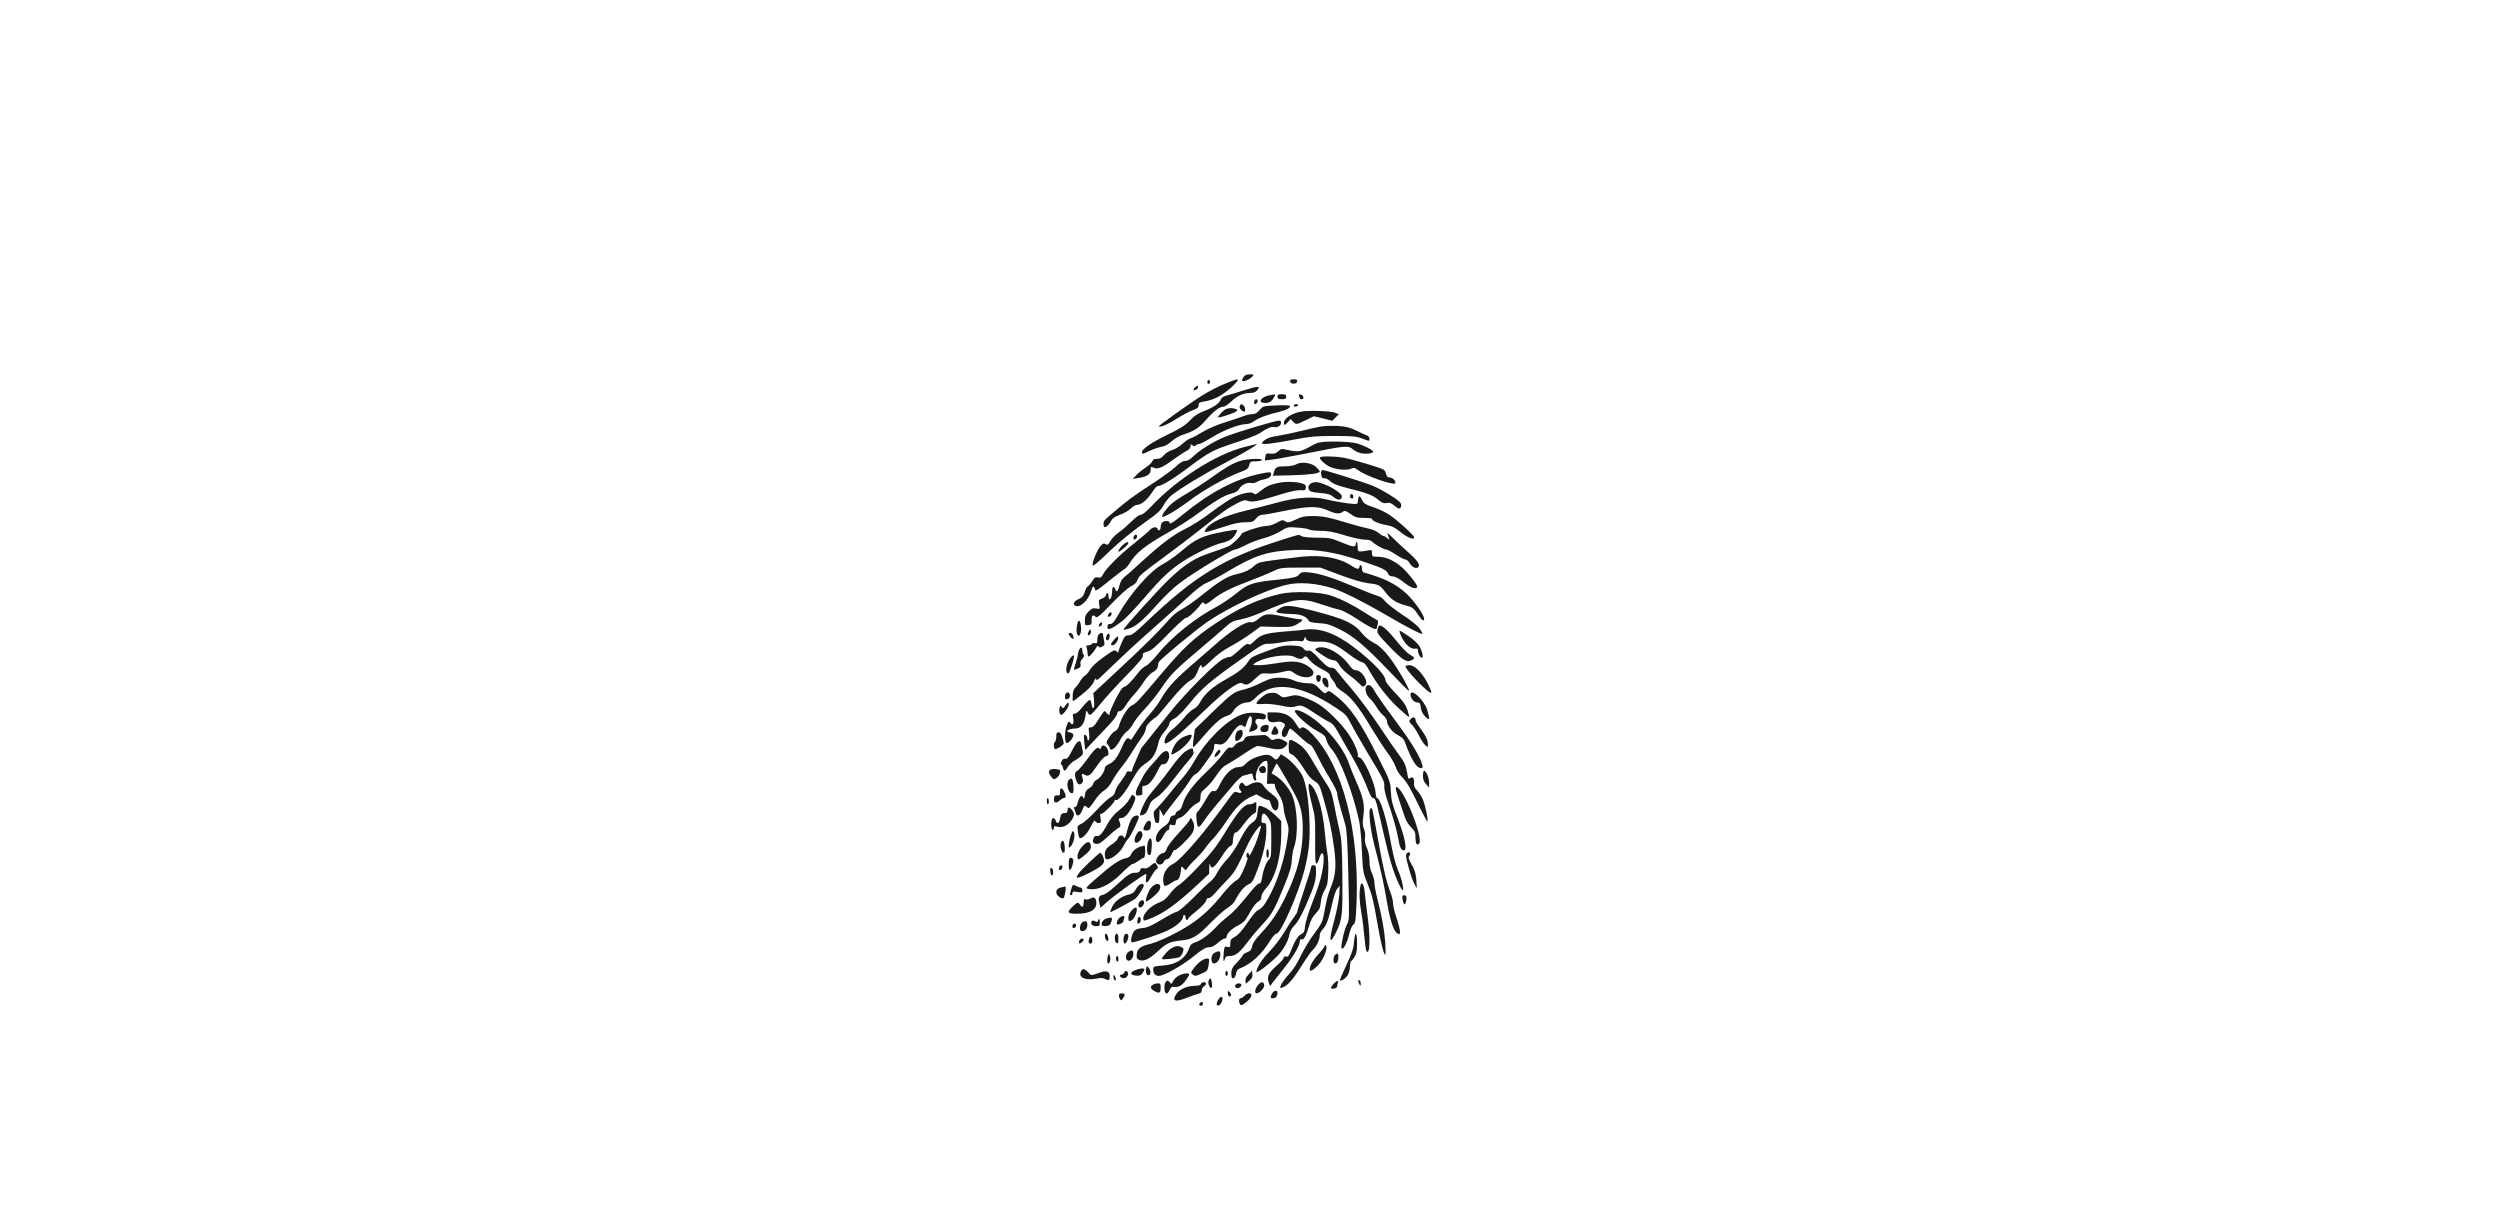 <svg width="1920" height="931" viewBox="0 0 1920 931" fill="none" xmlns="http://www.w3.org/2000/svg">
<path d="M954.976 289.6C954.212 290.745 953.735 291.986 954.021 292.368C954.69 293.513 959.653 291.509 961.658 289.313C963.28 287.595 963.185 287.5 959.844 287.5C957.457 287.5 956.026 288.072 954.976 289.6Z" fill="black" fill-opacity="0.9"/>
<path d="M927.39 292.654C927.104 293.417 927.2 294.372 927.677 294.658C928.918 295.422 929.968 293.227 928.822 292.081C928.25 291.508 927.773 291.699 927.39 292.654Z" fill="black" fill-opacity="0.9"/>
<path d="M943.426 293.609C936.172 296.472 929.109 300.004 922.141 304.394C913.455 309.931 889.497 327.016 889.974 327.398C891.024 328.448 896.847 325.966 904.006 321.385C908.396 318.617 913.932 315.658 916.319 314.894C919.659 313.749 920.518 312.985 920.518 311.267C920.518 309.262 921.187 308.881 925.196 308.308C927.677 307.926 931.972 306.59 934.645 305.254C941.804 301.817 953.449 291.127 949.917 291.318C949.44 291.413 946.576 292.368 943.426 293.609Z" fill="black" fill-opacity="0.9"/>
<path d="M990.866 292.94C991.057 294.086 992.011 294.659 993.538 294.659C995.066 294.659 996.02 294.086 996.211 292.94C996.498 291.7 995.925 291.318 993.538 291.318C991.152 291.318 990.579 291.7 990.866 292.94Z" fill="black" fill-opacity="0.9"/>
<path d="M917.655 297.617C915.841 299.431 916.223 300.194 918.514 299.335C919.373 299.049 920.041 298.19 920.041 297.426C920.041 295.708 919.564 295.708 917.655 297.617Z" fill="black" fill-opacity="0.9"/>
<path d="M954.881 299.908C950.204 301.436 944.477 303.154 942.281 303.726C939.8 304.299 938.082 305.445 937.699 306.59C936.745 309.549 932.068 312.89 925.005 315.562C920.041 317.471 917.273 319.285 913.837 322.912C910.305 326.635 906.583 329.021 896.751 333.794C884.056 339.998 877.088 344.77 877.088 347.252C877.088 349.066 877.279 348.97 883.292 346.107C886.156 344.77 890.07 343.434 892.074 343.148C894.365 342.766 897.133 341.334 899.614 339.043C901.81 337.039 905.724 334.748 908.682 333.794C917.368 330.93 920.614 328.83 926.341 322.339C932.163 315.753 936.745 312.317 939.609 312.317C940.563 312.317 943.236 310.599 945.527 308.404C950.49 303.822 954.881 301.817 959.94 301.817C962.326 301.817 964.235 301.149 965.189 300.099C968.721 296.186 966.526 296.186 954.881 299.908Z" fill="black" fill-opacity="0.9"/>
<path d="M973.971 303.822C970.153 304.681 967.385 307.067 968.339 308.594C968.625 309.072 970.248 309.453 972.062 309.453C974.352 309.453 975.784 308.785 977.216 306.972C979.22 304.394 979.793 302.676 978.553 302.867C978.075 302.963 976.071 303.344 973.971 303.822Z" fill="black" fill-opacity="0.9"/>
<path d="M981.13 304.681C981.13 306.208 981.798 306.59 984.471 306.59C987.143 306.59 987.811 306.208 987.811 304.681C987.811 303.154 987.143 302.772 984.471 302.772C981.798 302.772 981.13 303.154 981.13 304.681Z" fill="black" fill-opacity="0.9"/>
<path d="M997.738 304.203C998.025 305.063 998.311 306.017 998.311 306.208C998.311 306.399 998.979 306.59 999.838 306.59C1001.94 306.59 1001.08 303.344 998.884 302.963C997.547 302.676 997.261 302.963 997.738 304.203Z" fill="black" fill-opacity="0.9"/>
<path d="M963.281 308.022C962.994 308.881 962.994 309.74 963.281 310.026C964.14 310.885 965.858 309.453 965.858 307.926C965.858 306.113 964.044 306.208 963.281 308.022Z" fill="black" fill-opacity="0.9"/>
<path d="M952.113 311.935C951.54 313.367 953.735 316.04 955.644 316.135C956.695 316.135 956.408 312.794 955.167 311.553C953.64 310.026 952.781 310.122 952.113 311.935Z" fill="black" fill-opacity="0.9"/>
<path d="M980.079 311.362C970.057 311.84 969.962 311.84 967.385 314.894C965.475 317.09 963.948 318.044 961.944 318.044C960.417 318.044 957.553 318.617 955.644 319.38C953.64 320.144 947.149 322.339 941.135 324.248C934.549 326.253 927.582 329.307 923.477 331.789C919.755 334.08 915.65 336.275 914.314 336.657C912.978 337.039 910.209 338.948 908.11 340.857C906.01 342.861 902.478 344.961 900.283 345.629C897.992 346.202 895.319 347.92 893.887 349.543C892.169 351.643 890.642 352.406 888.542 352.406C886.347 352.406 885.392 352.884 885.01 354.22C884.724 355.175 882.529 357.274 880.142 358.897C877.661 360.52 874.415 363.097 872.793 364.815L869.929 367.774L874.225 367.106C881.288 366.056 883.77 364.243 883.77 360.329C883.77 358.42 883.961 358.324 886.156 359.279C889.21 360.615 892.933 358.992 901.905 352.406C905.341 349.925 909.541 347.157 911.259 346.298C913.264 345.248 914.314 344.007 914.314 342.766C914.314 341.048 914.505 340.952 915.746 341.907C916.891 342.861 917.559 342.861 918.323 342.098C918.991 341.43 920.232 340.952 921.091 340.952C921.95 340.952 926.436 338.566 931.113 335.703C939.513 330.357 951.922 325.68 957.362 325.68C958.985 325.68 961.658 324.63 963.281 323.389C966.43 321.003 973.589 318.33 983.039 316.135C988.384 314.799 991.152 313.176 990.579 311.649C990.388 311.267 985.616 311.076 980.079 311.362Z" fill="black" fill-opacity="0.9"/>
<path d="M993.538 311.362C993.538 311.84 994.111 312.317 994.875 312.317C995.639 312.317 996.593 311.84 996.879 311.362C997.166 310.79 996.593 310.408 995.543 310.408C994.397 310.408 993.538 310.79 993.538 311.362Z" fill="black" fill-opacity="0.9"/>
<path d="M941.422 314.226C939.513 314.99 934.932 319.953 935.6 320.526C936.172 321.098 947.818 317.28 949.344 316.039C950.585 314.894 950.585 314.703 948.963 314.13C946.672 313.176 943.904 313.176 941.422 314.226Z" fill="black" fill-opacity="0.9"/>
<path d="M999.17 316.135C991.534 317.471 985.425 321.767 986.093 325.298C986.379 326.826 986.762 326.73 988.861 324.439L991.247 321.767L993.061 323.771C995.352 326.253 995.639 326.253 1002.89 322.626L1009.1 319.667L1016.16 321.385L1023.22 323.198L1025.71 320.621L1028.28 318.139L1025.42 316.994C1021.98 315.658 1004.99 314.99 999.17 316.135Z" fill="black" fill-opacity="0.9"/>
<path d="M965.953 327.303C956.408 330.071 945.24 333.698 941.136 335.321C932.355 338.852 921.95 345.248 916.605 350.306C914.028 352.884 911.832 354.029 910.114 354.029C908.301 354.029 906.105 355.366 903.051 358.324C900.569 360.71 892.169 366.82 884.247 371.974C869.834 381.328 866.302 384.001 855.134 393.451C847.785 399.654 847.498 399.941 847.498 402.804C847.498 406.145 850.457 405.095 852.748 400.896C854.275 398.032 855.707 396.982 860.098 395.359C863.057 394.31 866.875 392.114 868.402 390.587C869.929 388.964 872.22 387.724 873.366 387.724C876.42 387.724 881.097 383.81 884.724 378.274C886.347 375.601 888.256 373.406 888.924 373.406C891.788 373.406 900.664 368.06 911.927 359.661C928.441 347.157 931.4 345.629 948.963 339.902C957.267 337.23 965.572 333.984 967.385 332.743C973.112 328.83 976.453 327.398 978.648 327.971C981.416 328.639 984.28 326.539 983.802 324.153C983.516 322.339 982.753 322.435 965.953 327.303Z" fill="black" fill-opacity="0.9"/>
<path d="M1014.44 327.589C1011.48 328.066 1004.04 329.689 997.738 331.312C991.534 332.839 983.993 334.366 981.13 334.748C975.498 335.511 971.68 337.039 969.771 339.425C968.625 340.761 968.912 340.952 972.253 340.952C974.352 340.952 983.325 339.616 992.202 337.898C1006.33 335.225 1010.34 334.843 1024.56 334.843C1038.88 334.843 1041.46 335.034 1046.32 336.848C1051.67 338.948 1051.76 338.948 1051.76 337.039C1051.76 335.989 1051 334.939 1050.14 334.557C1049.19 334.271 1045.46 332.552 1041.74 330.739C1036.3 328.162 1033.63 327.494 1027.42 327.112C1023.22 326.921 1017.4 327.112 1014.44 327.589Z" fill="black" fill-opacity="0.9"/>
<path d="M1012.44 339.998C1011.01 340.38 1007.47 342.098 1004.71 343.72C999.075 346.966 996.211 347.252 988.861 345.534C984.279 344.484 983.802 344.58 981.702 346.584C979.984 348.207 978.552 348.588 975.784 348.398C972.348 348.111 972.061 348.302 971.775 350.879L971.394 353.648L976.834 352.979C979.889 352.693 992.011 350.402 1003.94 348.111C1033.72 342.193 1035.35 342.002 1038.97 345.057C1040.6 346.488 1043.65 347.825 1045.85 348.207C1049.85 348.875 1054.63 348.111 1054.63 346.87C1054.63 345.725 1047.75 342.193 1042.31 340.571C1036.68 338.948 1017.21 338.566 1012.44 339.998Z" fill="black" fill-opacity="0.9"/>
<path d="M955.549 343.339C933.595 348.97 903.433 368.252 884.056 389.059C880.334 392.973 877.375 395.359 876.038 395.359C874.893 395.359 872.029 397.46 869.166 400.323C866.398 403.091 862.102 406.909 859.43 408.723C856.853 410.536 853.798 413.591 852.748 415.5C851.125 418.459 850.553 418.84 849.121 417.886C847.689 417.027 847.021 417.313 845.112 419.413C842.63 422.276 838.621 432.108 839.099 434.208C839.29 435.067 842.917 432.204 848.453 426.858C858.571 416.932 870.406 407.291 882.72 398.7C889.019 394.214 891.501 391.828 893.506 388.2C894.938 385.623 897.515 382.283 899.233 380.851C905.341 375.697 924.527 364.051 942.281 354.697C957.267 346.775 966.907 340.952 964.903 341.048C964.617 341.048 960.417 342.098 955.549 343.339Z" fill="black" fill-opacity="0.9"/>
<path d="M1013.58 351.452C1013.58 353.075 1018.16 357.179 1021.51 358.611C1026.56 360.71 1034.2 361.379 1037.35 360.043C1039.93 358.992 1040.5 359.183 1043.46 361.379C1048.71 365.388 1069.8 372.833 1071.43 371.21C1072.57 370.065 1069.71 366.724 1067.51 366.724C1065.7 366.724 1065.03 366.056 1064.36 363.574C1063.6 360.615 1063.22 360.424 1050.52 356.511C1043.36 354.315 1034.87 352.025 1031.53 351.452C1023.61 350.211 1013.58 350.211 1013.58 351.452Z" fill="black" fill-opacity="0.9"/>
<path d="M952.017 354.124C945.908 356.225 940.849 359.183 929.777 367.201C924.813 370.733 917.082 375.697 912.596 378.369C908.014 380.946 902.478 384.574 900.283 386.387C896.56 389.442 891.692 395.932 892.551 396.791C893.505 397.841 903.433 392.019 913.359 384.574C924.336 376.269 941.326 366.724 952.589 362.524C957.84 360.615 958.794 359.851 959.367 357.274C960.131 354.507 960.512 354.315 964.426 354.315C966.717 354.315 968.912 353.838 969.198 353.361C970.153 351.738 957.171 352.311 952.017 354.124Z" fill="black" fill-opacity="0.9"/>
<path d="M995.447 356.606C994.111 357.465 990.579 358.133 987.334 358.133C980.652 358.133 979.507 358.706 978.361 362.525L977.598 365.388L992.011 365.006C1005.95 364.624 1013.58 363.67 1013.58 362.047C1013.58 361.665 1012.34 360.138 1010.72 358.611C1007.28 355.366 999.361 354.315 995.447 356.606Z" fill="black" fill-opacity="0.9"/>
<path d="M1014.54 363.097C1014.54 365.961 1015.97 368.06 1017.21 367.297C1017.78 366.915 1019.69 367.965 1021.51 369.492C1023.99 371.688 1027.33 373.024 1036.49 375.314C1050.52 378.847 1053.96 380.183 1058.73 384.001C1061.5 386.292 1062.93 386.769 1065.03 386.292C1067.13 385.814 1068.37 386.292 1070.66 388.2C1072.19 389.537 1073.91 390.587 1074.48 390.587C1076.1 390.587 1076.68 387.532 1075.44 386.006C1072.95 383.046 1060.07 375.314 1052.91 372.547C1044.8 369.492 1017.69 360.997 1015.78 360.997C1015.11 360.997 1014.54 361.952 1014.54 363.097Z" fill="black" fill-opacity="0.9"/>
<path d="M967.767 363.86C948.963 367.774 929.109 378.178 908.301 395.264C900.283 401.85 898.087 403.091 898.087 401.086C898.087 399.751 893.983 399.846 892.551 401.278C891.883 401.945 891.406 403.377 891.406 404.523C891.406 407.1 889.878 408.341 889.115 406.337C888.351 404.236 885.297 404.619 883.197 406.909C882.243 408.055 876.42 412.923 870.406 417.791C858.952 426.954 849.503 436.499 847.021 441.272C845.78 443.563 845.112 443.944 843.203 443.467C841.294 442.99 840.53 443.467 838.908 446.235C837.762 448.048 836.33 449.862 835.567 450.149C834.803 450.435 833.658 452.44 833.085 454.634C832.131 457.689 831.176 458.93 828.694 459.98C825.067 461.412 823.635 463.894 825.64 465.134C829.172 467.33 835.949 461.125 837.953 453.967C839.194 449.766 840.244 449.385 841.008 452.916C841.198 454.348 843.394 452.916 851.603 446.235C857.33 441.653 862.77 437.453 863.725 436.976C864.679 436.404 866.207 434.686 867.161 433.158C872.029 424.758 879.761 418.65 897.61 408.723C904.482 404.905 914.505 398.414 920.041 394.31C933.118 384.669 940.086 380.469 945.813 379.037C948.963 378.274 950.776 377.129 951.636 375.506C953.258 372.547 957.84 370.256 960.704 370.924C962.039 371.306 963.949 370.924 965.189 370.16C966.335 369.397 968.912 368.442 970.821 368.156C974.639 367.393 976.739 365.674 976.167 363.574C975.976 362.429 974.639 362.429 967.767 363.86Z" fill="black" fill-opacity="0.9"/>
<path d="M981.416 370.924C974.735 372.451 972.539 373.501 967.48 377.51C964.617 379.706 963.567 380.087 962.995 379.133C961.753 377.224 954.118 378.56 947.435 381.901C944.19 383.523 936.364 388.773 930.064 393.546C923.668 398.414 915.078 403.95 910.496 406.05C901.428 410.441 891.883 417.599 877.088 431.153C871.552 436.308 865.634 441.558 863.916 442.799C861.816 444.517 860.48 446.616 859.812 449.48C858.571 454.253 857.425 455.398 856.566 452.63C855.707 449.862 854.18 450.244 854.18 453.298C854.18 456.925 853.225 460.266 852.175 460.266C851.698 460.266 851.316 459.216 851.316 457.88C851.316 456.544 850.935 455.493 850.362 455.493C849.885 455.493 849.407 456.162 849.407 457.021C849.407 457.88 848.071 459.026 846.544 459.598C843.776 460.648 843.585 460.934 844.158 464.275C844.826 467.902 844.826 467.902 841.867 467.33C839.48 466.852 838.431 467.234 836.044 469.621C833.753 471.911 833.181 473.343 833.181 476.493C833.181 480.216 833.276 480.406 835.758 480.12C838.144 479.833 838.431 479.452 838.335 476.207C838.24 472.579 839.48 471.72 841.58 473.82C842.535 474.775 845.017 472.771 853.512 463.798C859.812 457.211 865.92 451.676 868.402 450.435C871.457 448.812 872.984 447.38 873.747 444.994C874.606 442.417 878.043 439.458 892.456 428.958C902.096 421.895 916.033 411.3 923.382 405.381C938.463 393.355 943.045 390.11 950.585 386.292C955.072 384.001 956.122 383.81 958.699 384.764C961.944 385.909 966.621 384.955 985.425 379.133C991.152 377.415 996.498 376.269 998.789 376.46C1002.13 376.746 1002.61 376.46 1002.89 374.646C1003.18 373.024 1002.61 372.164 1000.89 371.592C996.498 369.874 987.43 369.587 981.416 370.924Z" fill="black" fill-opacity="0.9"/>
<path d="M1009.29 370.351C1005.76 371.115 1004.04 373.31 1005.18 375.792C1006.04 377.701 1007.09 377.988 1013.68 378.56C1019.79 379.133 1021.79 379.706 1024.08 381.614C1027.33 384.383 1030.19 384.287 1030.57 381.519C1031.05 377.988 1014.54 369.301 1009.29 370.351Z" fill="black" fill-opacity="0.9"/>
<path d="M1036.97 380.087C1036.3 381.233 1037.16 382.951 1038.5 382.951C1039.64 382.951 1039.64 380.374 1038.5 379.61C1038.02 379.323 1037.35 379.515 1036.97 380.087Z" fill="black" fill-opacity="0.9"/>
<path d="M1042.98 384.096C1042.7 387.151 1042.6 387.246 1038.88 386.96C1033.63 386.578 1024.85 385.05 1017.12 383.237C1008.05 381.137 995.161 381.997 981.608 385.814C975.88 387.341 965.094 390.205 957.649 391.923C939.322 396.409 928.632 401.469 925.673 407.1C924.718 408.818 924.91 408.818 927.868 408.245C929.586 407.864 935.409 406.05 940.754 404.332C947.532 402.041 952.208 401.086 956.313 401.086C961.658 401.086 962.422 400.8 964.617 398.223C966.144 396.409 967.863 395.359 969.485 395.359C970.821 395.359 978.362 394.023 986.284 392.4C1004.61 388.678 1012.06 388.487 1019.6 391.923C1025.8 394.691 1028.66 394.978 1031.24 393.068C1032.77 391.923 1033.53 392.209 1037.26 394.787C1040.88 397.364 1042.22 397.746 1047.56 397.746C1050.91 397.746 1053.67 398.032 1053.67 398.414C1053.67 399.941 1058.45 402.136 1064.08 403.091C1068.95 403.95 1071.14 405 1075.82 408.818C1081.07 413.018 1086.13 414.927 1086.13 412.636C1086.13 411.109 1071.24 397.746 1065.8 394.596C1062.84 392.782 1057.59 390.396 1053.96 389.251C1048.52 387.437 1047.28 386.578 1046.13 384.096C1044.32 380.182 1043.36 380.278 1042.98 384.096Z" fill="black" fill-opacity="0.9"/>
<path d="M994.97 399.082C989.72 401.469 988.957 401.659 987.143 400.418C985.234 399.082 984.566 399.178 980.557 401.469C977.885 402.996 974.639 403.95 972.348 403.95C968.339 403.95 954.213 408.531 953.545 409.963C952.59 412.254 947.054 417.6 943.809 419.318C941.708 420.368 935.504 422.659 929.873 424.472C917.559 428.481 910.019 433.349 897.706 444.994C890.069 452.248 862.77 482.315 862.77 483.556C862.77 483.747 864.393 483.556 866.302 482.983C872.029 481.456 877.47 476.875 888.256 464.753C894.842 457.403 901.332 451.198 907.059 446.999C917.846 438.981 945.908 422.086 948.39 422.086C949.345 422.086 952.972 420.558 956.503 418.745C959.94 416.836 966.144 414.545 970.153 413.495C974.162 412.445 979.984 410.059 983.134 408.15C988.67 404.714 988.861 404.618 996.402 405.191C1000.7 405.478 1004.61 406.145 1005.28 406.623C1005.95 407.196 1009.86 407.577 1014.06 407.672C1019.98 407.672 1024.08 408.436 1032.67 411.109C1038.69 412.923 1045.65 414.45 1048.04 414.45C1050.81 414.45 1052.91 415.022 1053.67 415.881C1055.3 417.886 1062.84 422.086 1064.74 422.086C1065.6 422.086 1068.85 423.804 1072 425.904C1075.15 428.004 1078.49 429.722 1079.35 429.722C1080.21 429.722 1081.74 430.963 1082.59 432.49C1084.41 435.64 1087.65 437.167 1089.28 435.545C1090.99 433.826 1088.61 430.39 1081.26 423.899C1077.44 420.558 1072.19 415.595 1069.61 413.018C1067.04 410.346 1065.13 409.009 1065.51 409.868C1065.8 410.822 1066.37 412.35 1066.75 413.209C1067.32 414.831 1067.23 414.831 1065.41 413.209C1064.36 412.35 1063.03 411.586 1062.45 411.586C1061.88 411.586 1060.16 410.536 1058.64 409.2C1057.01 407.768 1053.58 406.432 1050.62 405.859C1047.85 405.286 1041.46 403.663 1036.49 402.136C1021.03 397.364 1015.97 396.314 1008.24 396.314C1001.94 396.314 999.743 396.791 994.97 399.082Z" fill="black" fill-opacity="0.9"/>
<path d="M940.277 408.245C923.764 411.3 918.323 413.782 907.537 423.04C903.337 426.668 896.847 431.249 893.219 433.158C883.292 438.408 868.307 455.398 858.666 472.388C855.612 477.734 854.18 479.357 852.748 479.166C851.412 478.975 850.744 479.547 850.553 480.979C849.98 484.702 853.225 483.556 861.625 477.161C864.489 475.062 872.507 466.566 879.474 458.453C891.979 443.753 899.328 436.977 909.542 430.486C918.514 424.759 931.972 418.459 938.082 417.027C944.286 415.595 947.054 413.686 949.249 409.487C950.872 406.337 950.968 406.337 940.277 408.245Z" fill="black" fill-opacity="0.9"/>
<path d="M870.693 412.064C870.406 412.923 870.406 413.782 870.693 414.068C871.552 414.927 873.27 413.495 873.27 411.968C873.27 410.154 871.457 410.25 870.693 412.064Z" fill="black" fill-opacity="0.9"/>
<path d="M983.516 414.927C939.895 428.576 917.751 442.131 879.952 478.115C871.648 486.038 869.166 487.947 866.78 487.947C864.298 487.947 863.725 488.52 861.434 493.578C860.098 496.633 858.953 499.783 858.953 500.451C858.953 501.406 858.571 501.31 857.425 500.165C855.994 498.829 855.23 499.21 847.689 504.556C842.44 508.278 838.621 511.81 837.094 514.387C835.758 516.583 833.944 518.682 833.085 518.969C832.322 519.255 830.699 521.164 829.458 523.264C828.313 525.364 826.595 527.559 825.736 528.227C824.686 529.086 824.017 531.091 823.827 533.954C823.731 536.531 823.827 538.536 824.113 538.536C824.304 538.536 827.645 536.055 831.367 533C835.853 529.469 838.908 526.223 839.958 523.742C840.912 521.641 841.771 520.496 841.771 521.068C841.771 521.737 842.058 522.31 842.535 522.31C842.917 522.31 848.548 517.059 855.135 510.569C861.721 504.174 874.607 492.243 883.77 484.225C892.933 476.111 905.438 464.943 911.451 459.407C918.991 452.344 923.859 448.717 926.818 447.571C929.3 446.616 936.364 442.799 942.568 439.076C963.854 426.381 973.494 423.231 994.493 422.372C1011.29 421.704 1025.71 424.091 1045.46 430.772C1062.26 436.404 1064.94 437.74 1065.99 440.508C1066.56 441.94 1067.61 442.608 1069.71 442.703C1071.62 442.799 1074.58 444.422 1078.2 447.285C1083.45 451.389 1087.27 452.726 1088.42 450.912C1089.28 449.576 1079.54 437.549 1074.77 434.113C1068.56 429.531 1063.98 427.717 1058.35 427.622C1053.86 427.527 1053.67 427.336 1053.67 424.854C1053.67 422.276 1053.48 422.181 1050.62 422.754C1048.9 423.136 1046.42 423.422 1045.08 423.518C1042.98 423.518 1042.7 423.136 1042.7 419.89C1042.7 417.981 1042.41 416.359 1042.03 416.359C1041.55 416.359 1041.26 416.932 1041.26 417.695C1041.26 420.463 1039.16 420.272 1030.48 416.645C1022.27 413.209 1021.03 413.018 1011.67 412.923C1005.85 412.923 1000.79 412.445 999.552 411.777C997.071 410.346 999.266 409.963 983.516 414.927Z" fill="black" fill-opacity="0.9"/>
<path d="M861.721 419.127C858.666 422.277 857.807 425.14 860.671 422.945C864.107 420.368 866.589 417.886 866.589 417.122C866.589 415.595 864.489 416.454 861.721 419.127Z" fill="black" fill-opacity="0.9"/>
<path d="M999.743 427.527C997.643 427.717 989.243 428.767 981.225 429.818C967.385 431.631 966.24 431.917 963.09 434.686C959.367 438.026 956.122 439.458 948.963 441.176C942.472 442.608 936.172 446.521 923.382 456.83C917.655 461.412 910.496 466.471 907.632 467.903C904.387 469.525 900.569 472.675 897.515 476.207C889.878 484.988 877.184 497.492 857.616 515.628L839.671 532.332L840.244 537.773C840.817 543.786 839.385 546.268 838.335 540.923C838.049 539.109 837.476 537.582 837.094 537.582C836.044 537.677 833.658 539.968 830.508 543.977C828.694 546.363 826.499 548.082 825.449 548.082C823.826 548.082 823.636 548.558 824.208 551.327C824.972 555.622 823.826 557.626 822.108 555.24C820.867 553.618 820.677 553.713 819.34 556.959C817.622 561.063 817.431 569.653 819.054 570.608C820.39 571.467 824.686 566.312 824.399 564.308C824.208 563.545 823.158 562.781 821.917 562.59C817.431 561.922 820.39 559.536 825.64 559.536C829.935 559.536 832.703 556.099 833.562 549.99C834.231 545.6 834.422 545.122 835.185 546.84C835.567 548.082 836.521 549.036 837.285 549.036C837.953 549.036 841.485 545.313 845.112 540.636C848.739 536.055 857.712 526.223 865.061 518.778C874.893 508.565 878.138 504.746 877.756 503.41C877.375 501.883 878.138 501.31 881.288 500.356C884.438 499.497 887.588 496.728 897.133 486.897C903.719 480.12 909.828 474.584 910.687 474.584C912.405 474.584 918.227 469.334 921.855 464.562C923.191 462.748 924.146 462.08 924.432 462.843C925.291 464.753 926.436 464.37 931.686 460.171C938.082 455.207 945.145 451.58 960.131 445.949C966.717 443.467 974.735 440.126 977.789 438.695C983.326 436.021 983.898 435.926 998.789 435.926H1014.06L1028.86 441.462C1038.21 444.994 1046.13 447.285 1050.33 447.858C1059.21 448.907 1059.5 449.003 1064.55 455.493C1068.85 460.934 1072.76 463.321 1081.54 465.516C1084.79 466.375 1086.41 467.903 1089.28 472.388C1091.85 476.397 1093.76 477.639 1093.76 475.252C1093.76 472.388 1086.13 461.412 1080.3 456.066C1072.1 448.431 1062.93 443.944 1047.28 439.649C1046.61 439.458 1046.04 438.312 1046.04 436.976C1046.04 435.64 1045.65 434.303 1045.08 434.017C1044.61 433.731 1044.13 434.113 1044.13 434.876C1044.13 437.453 1042.41 437.453 1038.21 434.686C1028.76 428.386 1015.97 425.999 999.743 427.527Z" fill="black" fill-opacity="0.9"/>
<path d="M997.93 440.985C995.829 443.371 994.398 443.753 978.744 445.471C961.753 447.285 958.222 448.526 949.154 455.971C944.954 459.407 938.559 463.702 934.836 465.707C918.514 474.202 899.615 489.283 889.211 502.265C885.679 506.655 881.574 510.76 880.047 511.428C878.52 512.096 876.134 514.196 874.607 516.105C869.071 523.264 865.539 526.891 863.439 527.464C861.912 527.846 860.098 530.518 856.757 537.104C854.275 542.068 852.271 546.84 852.271 547.604C852.271 549.513 851.316 549.417 849.694 547.318C848.453 545.791 848.357 545.791 846.926 547.604C846.162 548.654 844.253 551.518 842.726 553.999C840.721 557.149 839.29 558.581 837.858 558.581C835.949 558.581 835.853 558.867 836.426 563.258C836.808 566.122 836.617 568.221 836.044 568.603C835.567 568.889 835.09 568.317 835.09 567.267C835.09 565.358 833.467 563.64 832.608 564.594C832.322 564.88 832.417 567.554 832.799 570.608L833.467 576.048L838.717 570.417C841.676 567.362 847.212 561.444 851.03 557.435C855.135 553.14 857.998 549.322 857.998 548.177C857.998 546.84 858.571 546.172 859.907 546.172C861.243 546.172 862.771 544.645 864.68 541.591C866.207 539.109 869.071 535.386 871.075 533.286C873.08 531.187 876.42 526.795 878.52 523.55C880.906 519.923 883.484 517.155 885.393 516.2C887.397 515.246 888.733 513.814 889.115 512.096C889.402 510.664 889.688 509.137 889.783 508.755C890.261 506.942 918.8 483.27 928.155 476.97C944.763 465.898 971.489 453.299 987.335 449.29C997.547 446.712 1011.29 447.762 1024.56 452.153C1032.01 454.634 1048.9 463.13 1065.13 472.675C1080.11 481.456 1091.66 487.47 1092.43 486.802C1092.62 486.611 1091.66 484.797 1090.33 482.793C1088.8 480.597 1083.84 476.588 1077.15 472.198C1071.24 468.284 1065.22 463.607 1063.79 461.793C1062.07 459.502 1059.97 458.071 1057.4 457.403C1055.3 456.83 1047.47 453.775 1040.12 450.625C1023.42 443.658 1013.58 440.508 1005.76 439.649C1000.41 439.171 999.552 439.267 997.93 440.985Z" fill="black" fill-opacity="0.9"/>
<path d="M983.516 456.066C967.003 459.694 950.871 467.043 932.831 479.261C916.509 490.238 908.777 497.492 890.642 518.969C874.129 538.536 872.602 540.159 869.07 541.877C866.302 543.214 861.434 550.754 859.811 556.195C858.952 559.249 857.807 560.967 856.375 561.54C855.229 561.922 853.13 564.117 851.793 566.312C849.502 569.844 849.407 570.321 850.743 571.849C851.602 572.803 852.27 574.044 852.27 574.616C852.27 576.431 854.657 575.953 856.757 573.567C857.807 572.422 859.62 569.748 860.67 567.649C861.72 565.549 863.916 562.876 865.538 561.635C867.161 560.49 869.356 557.722 870.502 555.431C871.647 553.236 875.656 548.177 879.379 544.263C883.101 540.35 888.924 533 892.265 528.037C898.946 518.014 902.382 514.578 923.381 496.824C931.304 490.142 939.608 482.983 941.994 480.788C945.622 477.543 947.34 476.684 952.781 475.729C956.408 475.061 963.28 472.771 968.053 470.67C993.824 459.312 998.883 458.643 1015.49 464.37C1021.03 466.184 1027.04 467.998 1028.95 468.284C1030.76 468.666 1036.49 471.625 1041.55 474.965C1050.62 480.979 1056.15 483.842 1057.01 482.983C1057.3 482.793 1057.78 481.17 1058.06 479.547C1058.54 477.161 1058.35 476.397 1056.92 475.825C1055.87 475.348 1052.15 473.057 1048.42 470.67C1040.02 465.134 1030.1 460.075 1022.17 457.403C1013.87 454.539 993.443 453.871 983.516 456.066Z" fill="black" fill-opacity="0.9"/>
<path d="M983.326 466.852C981.607 467.998 980.176 469.238 980.176 469.716C980.176 470.766 985.616 471.529 993.252 471.625C998.693 471.625 1003.47 473.629 1004.9 476.397C1005.66 477.829 1007.38 478.211 1013.11 478.593C1019.31 478.974 1021.6 479.738 1029.14 483.461C1039.83 488.806 1049 496.633 1067.9 516.487C1075.44 524.504 1081.74 530.804 1082.02 530.518C1082.69 529.85 1077.82 520.687 1072.29 512.287C1065.41 501.692 1060.16 496.155 1054.53 493.388C1051.95 492.051 1048.42 489.283 1046.9 487.374C1039.83 478.497 1033.15 475.348 1007.38 468.761C991.82 464.848 987.239 464.466 983.326 466.852Z" fill="black" fill-opacity="0.9"/>
<path d="M851.316 471.72C850.553 473.247 850.553 473.63 851.698 473.63C853.225 473.63 854.466 471.053 853.225 470.289C852.748 470.002 851.889 470.67 851.316 471.72Z" fill="black" fill-opacity="0.9"/>
<path d="M966.812 475.062C964.235 477.161 962.135 478.211 961.085 477.925C957.171 476.684 945.622 483.938 931.686 496.442C926.627 500.929 917.941 508.469 912.5 513.147C901.715 522.596 895.988 528.991 891.31 537.391C889.592 540.35 885.965 545.218 883.292 548.177C880.62 551.136 876.324 556.672 873.747 560.585C871.265 564.499 869.07 567.84 868.879 568.03C868.688 568.222 867.925 567.935 867.256 567.267C865.634 566.026 864.298 567.744 861.052 575.094C858.093 581.775 855.23 585.403 851.698 586.835C849.789 587.694 848.453 588.839 848.453 589.889C848.453 592.466 844.921 597.621 842.344 598.861C841.007 599.434 839.862 600.771 839.671 601.82C839.48 602.87 838.144 604.493 836.521 605.352C834.326 606.593 833.562 607.738 833.18 610.697C832.799 613.465 832.512 614.038 831.94 612.702C830.89 609.934 829.076 611.366 827.835 615.947C827.262 618.525 826.308 620.052 825.544 619.86C824.781 619.67 824.59 620.147 825.067 621.292C825.449 622.247 826.022 623.774 826.213 624.633C827.072 627.497 829.362 626.542 830.985 622.724C832.799 618.238 832.799 618.238 834.708 619.765C836.426 621.197 835.949 621.674 841.867 613.179C843.489 610.888 846.257 608.216 847.975 607.07C850.075 605.925 852.366 603.157 854.18 599.72C855.802 596.762 859.048 591.989 861.339 589.125C863.725 586.262 867.447 580.916 869.643 577.194C871.838 573.567 875.084 568.699 876.802 566.408C878.52 564.117 879.952 561.158 879.952 559.822C879.952 558.294 881.192 556.29 883.483 554.19C885.392 552.377 887.301 550.945 887.683 550.945C888.065 550.945 892.36 546.077 897.133 540.159C906.391 528.896 911.164 524.123 915.46 521.832C917.178 520.878 918.609 518.778 919.755 515.628C921.282 511.332 922.905 509.328 922.905 511.81C922.905 513.814 924.813 512.574 930.732 506.751C934.549 503.028 939.704 499.21 944.763 496.538C949.249 494.151 956.312 489.761 960.512 486.706L968.149 481.17L980.175 481.456C991.247 481.648 992.393 481.552 996.211 479.357C1000.7 476.78 1001.27 475.538 998.025 475.538C996.784 475.538 991.725 474.679 986.762 473.63C973.78 470.957 971.585 471.053 966.812 475.062Z" fill="black" fill-opacity="0.9"/>
<path d="M828.121 477.066C827.072 478.974 826.403 484.034 827.072 486.42C828.026 490.238 830.317 487.756 830.317 482.793C830.317 478.879 829.076 475.634 828.121 477.066Z" fill="black" fill-opacity="0.9"/>
<path d="M844.73 478.784C843.966 479.643 843.68 480.597 844.062 480.979C844.921 481.838 846.83 479.738 846.353 478.402C846.162 477.638 845.589 477.734 844.73 478.784Z" fill="black" fill-opacity="0.9"/>
<path d="M1057.97 483.366C1057.49 486.324 1058.06 487.184 1067.23 496.728C1077.25 507.133 1080.49 509.042 1084.12 507.037C1086.89 505.605 1086.7 504.937 1082.88 502.838C1081.07 501.883 1076.68 497.492 1073.24 493.102C1067.04 485.274 1061.79 480.311 1059.59 480.311C1059.02 480.311 1058.25 481.743 1057.97 483.366Z" fill="black" fill-opacity="0.9"/>
<path d="M836.139 484.893C834.803 487.375 835.471 488.902 837.094 487.279C837.666 486.706 837.953 485.465 837.762 484.511C837.475 482.888 837.285 482.888 836.139 484.893Z" fill="black" fill-opacity="0.9"/>
<path d="M1000.7 483.747C999.647 483.938 993.443 484.511 986.857 484.988C972.253 486.229 968.339 487.374 963.662 492.051C960.99 494.724 959.653 495.488 958.794 494.724C957.935 493.961 956.026 495.201 951.54 499.401C948.199 502.455 945.144 504.842 944.668 504.556C944.285 504.269 941.995 504.937 939.608 505.987C934.073 508.469 910.114 532.522 898.278 547.413C893.697 553.236 886.824 561.73 883.102 566.312C879.283 570.99 876.133 574.999 876.133 575.285C876.133 575.571 874.606 579.008 872.793 583.017C870.979 586.93 869.452 590.843 869.452 591.607C869.452 592.657 868.879 592.848 867.543 592.466C866.207 592.084 865.443 592.37 864.966 593.612C864.679 594.566 862.77 597.525 860.766 600.198C858.666 602.87 856.757 606.306 856.471 607.929C856.089 609.838 854.943 611.27 852.748 612.415C850.934 613.37 846.066 617.952 841.867 622.533C837.667 627.115 832.703 631.601 830.699 632.556C827.262 634.178 827.262 634.274 827.835 638.569C828.122 640.955 828.694 643.151 828.981 643.437C830.412 644.869 834.899 640.574 837.571 635.133C839.671 630.933 840.721 629.501 841.103 630.551C841.485 631.41 842.63 632.078 843.775 632.078C845.685 632.078 845.78 631.697 845.207 628.164C844.73 625.397 844.921 624.442 845.685 625.015C846.735 625.683 856.089 616.424 856.089 614.706C856.089 614.229 856.471 614.038 856.948 614.419C858.57 615.374 864.011 608.884 868.688 600.484C874.225 590.748 875.37 589.316 881.097 585.403C885.583 582.444 888.065 577.862 889.974 569.272C890.356 567.553 892.265 564.212 894.365 561.826C896.369 559.44 898.087 556.672 898.087 555.717C898.087 554.476 899.424 553.14 901.81 551.899C904.196 550.754 908.491 546.459 913.55 540.254C923.095 528.513 929.3 523.169 952.494 506.751C968.721 495.201 970.439 494.247 973.971 494.437C976.071 494.533 981.416 493.961 985.807 493.102C990.198 492.338 995.447 491.956 997.357 492.242C1000.51 492.815 1000.98 492.624 1001.65 490.62C1002.22 488.806 1002.42 488.71 1002.8 490.047C1003.37 492.338 1006.42 493.102 1013.3 492.815C1020.74 492.529 1025.32 494.437 1035.73 502.265C1039.93 505.51 1044.51 508.278 1045.94 508.565C1047.85 508.946 1049.28 510.664 1051.95 515.532C1057.2 525.173 1066.18 536.627 1074.39 544.168C1078.39 547.89 1081.83 550.754 1082.12 550.563C1082.31 550.276 1081.74 547.89 1080.88 545.122C1079.54 541.304 1077.44 538.249 1071.71 532.332C1067.51 528.037 1064.17 523.741 1064.17 522.882C1064.17 519.923 1059.59 514.101 1051.67 506.942C1030.76 488.138 1015.59 481.17 1000.7 483.747Z" fill="black" fill-opacity="0.9"/>
<path d="M1075.15 486.133C1077.34 493.102 1082.98 498.924 1086.79 498.16C1088.51 497.874 1088.99 498.16 1088.99 499.592C1088.99 501.979 1090.71 505.128 1092.04 505.128C1093.48 505.128 1092.23 499.783 1089.85 495.869C1088.7 494.151 1085.46 491.001 1082.4 488.997C1074.19 483.461 1074.39 483.556 1075.15 486.133Z" fill="black" fill-opacity="0.9"/>
<path d="M820.772 486.706C820.867 488.043 823.635 491.192 824.208 490.62C825.162 489.57 823.54 486.038 822.108 486.038C821.344 486.038 820.772 486.324 820.772 486.706Z" fill="black" fill-opacity="0.9"/>
<path d="M843.871 487.183C843.203 487.851 842.726 489.665 842.726 491.383C842.726 493.961 842.439 494.342 840.912 493.961C839.958 493.674 838.812 493.961 838.526 494.533C838.144 495.106 836.999 495.583 835.853 495.583C834.231 495.583 834.04 495.965 834.612 497.683C834.994 498.924 835.281 500.833 835.281 501.979C835.281 503.219 835.567 504.173 835.949 504.173C836.999 504.173 840.339 500.26 841.771 497.587C842.63 495.965 843.108 495.679 843.68 496.538C844.253 497.397 844.826 497.397 846.544 496.538C848.357 495.583 848.548 494.915 847.976 492.433C847.594 490.715 847.212 488.615 847.212 487.661C847.116 485.752 845.494 485.56 843.871 487.183Z" fill="black" fill-opacity="0.9"/>
<path d="M850.648 487.088C849.121 488.615 849.026 491.765 850.362 491.765C851.603 491.765 852.557 489.474 852.08 487.47C851.889 486.229 851.603 486.133 850.648 487.088Z" fill="black" fill-opacity="0.9"/>
<path d="M855.898 491.001C852.844 494.438 852.557 495.583 854.657 495.583C856.375 495.583 859.239 491.384 858.762 489.474C858.571 488.329 857.807 488.806 855.898 491.001Z" fill="black" fill-opacity="0.9"/>
<path d="M977.789 498.256C961.467 504.269 960.894 504.556 958.603 508.087C955.645 512.764 951.254 516.296 941.327 521.832C931.591 527.178 925.005 533 921.855 539.013C920.518 541.591 918.514 543.69 916.892 544.359C915.364 545.027 911.928 548.082 909.351 551.327C906.678 554.477 902.669 558.486 900.474 560.108C896.369 563.258 893.887 567.649 894.46 570.512C894.938 573.09 904.96 565.167 920.996 549.513C934.168 536.723 943.904 528.61 950.013 525.46C952.208 524.314 953.163 524.218 954.977 525.173C957.554 526.605 959.367 525.65 965.189 520.114C968.339 517.155 969.103 516.869 973.207 517.251C975.785 517.537 980.653 517.059 984.185 516.2C990.58 514.673 990.675 514.673 994.111 517.059C998.311 519.923 1003.47 520.973 1006.52 519.541C1009.77 518.11 1009.38 515.246 1005.76 512.478C999.266 507.706 993.73 507.037 980.176 509.424C975.689 510.187 969.676 510.856 966.812 510.856C961.849 510.856 961.753 510.76 963.758 509.328C970.63 504.556 988.67 501.692 994.302 504.556C997.93 506.464 999.648 506.464 1001.46 504.746C1002.7 503.506 1003.18 503.792 1005.85 507.037C1007.67 509.233 1011.29 511.905 1015.01 513.814C1018.45 515.437 1021.22 517.442 1021.22 518.205C1021.22 519.064 1022.27 520.878 1023.61 522.5C1024.94 524.028 1025.99 525.841 1025.99 526.605C1025.99 527.273 1028.19 529.277 1030.86 530.996C1037.45 535.196 1043.36 542.545 1052.72 558.294C1057.11 565.549 1062.84 574.426 1065.6 578.149C1068.37 581.775 1071.24 586.739 1071.9 589.03C1072.67 591.703 1074.77 594.852 1077.25 597.334C1080.21 600.293 1083.36 605.639 1088.51 616.424C1092.52 624.633 1095.96 631.124 1096.24 630.838C1097.1 629.979 1094.62 618.429 1092.71 613.943C1091.66 611.556 1089.66 608.406 1088.23 606.974C1086.32 604.97 1085.74 603.538 1085.94 601.152C1086.32 597.621 1084.89 595.998 1082.88 597.621C1081.83 598.48 1081.45 598.098 1081.07 595.616C1079.64 587.407 1078.87 585.594 1074.58 579.962C1072 576.526 1065.03 566.408 1059.02 557.34C1053 548.368 1043.84 535.959 1038.69 529.85C1033.44 523.742 1028.19 517.442 1027.04 515.819C1025.51 513.623 1024.18 512.764 1022.27 512.764C1020.17 512.764 1018.16 511.237 1013.2 505.988C1008.24 500.642 1006.42 499.306 1004.8 499.688C1003.47 500.069 1002.32 499.592 1001.17 498.16C999.743 496.442 998.311 496.06 992.489 495.774C986.571 495.583 984.185 495.965 977.789 498.256Z" fill="black" fill-opacity="0.9"/>
<path d="M1011.77 497.588C1009.1 498.638 1009.19 498.829 1016.35 503.601C1019.12 505.51 1022.56 507.037 1023.99 507.037C1025.9 507.037 1026.95 507.896 1028.66 510.856C1029.81 512.955 1033.25 516.392 1036.3 518.587C1039.26 520.687 1042.79 523.742 1044.13 525.173C1046.13 527.464 1046.8 527.655 1048.14 526.7C1051.76 524.028 1046.13 514.674 1040.88 514.674C1039.64 514.674 1037.83 513.242 1036.2 510.856C1029.71 501.692 1017.69 495.202 1011.77 497.588Z" fill="black" fill-opacity="0.9"/>
<path d="M827.93 501.883C827.644 504.269 826.69 507.992 825.926 510.092C825.162 512.287 824.685 514.196 824.876 514.292C825.067 514.482 826.403 514.101 827.835 513.433C829.839 512.574 830.221 511.81 829.839 510.092C829.458 508.755 830.03 507.228 831.271 505.892C832.512 504.46 832.894 503.506 832.226 502.838C831.748 502.36 831.271 500.928 831.271 499.688C831.271 495.583 828.694 497.301 827.93 501.883Z" fill="black" fill-opacity="0.9"/>
<path d="M822.394 504.937C819.34 508.278 817.717 515.819 819.817 517.059C820.867 517.728 821.631 515.914 824.017 508.183C825.449 503.028 824.972 501.979 822.394 504.937Z" fill="black" fill-opacity="0.9"/>
<path d="M1079.44 511.715C1079.44 514.768 1098.53 534.241 1099.3 531.854C1099.49 531.377 1098.06 527.941 1096.15 524.218C1091.85 516.2 1086.41 510.855 1082.31 510.855C1080.69 510.855 1079.44 511.237 1079.44 511.715Z" fill="black" fill-opacity="0.9"/>
<path d="M1010.91 521.068C1011.1 522.691 1011.77 523.741 1012.63 523.741C1013.49 523.741 1014.16 522.691 1014.35 521.068C1014.63 518.969 1014.25 518.491 1012.63 518.491C1011.01 518.491 1010.62 518.969 1010.91 521.068Z" fill="black" fill-opacity="0.9"/>
<path d="M974.448 521.737C972.539 522.5 968.721 524.218 965.858 525.65C962.994 527.082 958.126 528.896 954.976 529.659C947.722 531.282 945.908 532.619 930.54 547.509L917.655 560.013L916.7 566.885C916.128 570.704 916.032 573.853 916.414 573.853C916.795 573.853 919.086 571.371 921.663 568.413C931.4 556.863 937.604 551.136 941.518 550.086C944.19 549.417 945.908 548.177 947.149 546.077C949.345 542.45 954.021 539.491 957.744 539.491C959.94 539.491 961.658 538.441 964.33 535.768C977.216 522.596 998.693 525.364 1026.18 543.69C1033.44 548.463 1034.39 549.609 1037.26 555.336C1038.97 558.772 1044.89 569.081 1050.33 578.244C1063.03 599.434 1063.31 599.912 1063.12 604.111C1063.03 606.115 1064.08 610.697 1065.41 614.42C1068.95 624.156 1072.76 637.424 1073.81 643.819C1074.86 650.405 1076.1 653.077 1078.2 653.077C1080.97 653.077 1078.97 642.865 1073.62 629.024C1069.42 618.238 1068.56 615.088 1068.18 608.216C1067.8 600.198 1067.7 599.912 1058.35 581.489C1044.61 554.095 1036.97 542.927 1026.18 534.527C1021.03 530.423 1020.46 530.137 1019.02 531.568C1017.59 533 1017.21 532.714 1013.39 528.991C1009.48 525.077 1009 524.791 1003.56 524.696C1000.03 524.505 996.211 523.742 993.538 522.5C988.575 520.114 979.793 519.828 974.448 521.737Z" fill="black" fill-opacity="0.9"/>
<path d="M1015.49 522.596C1015.49 524.696 1018.07 528.037 1019.6 528.037C1020.74 528.037 1020.36 522.786 1019.12 521.546C1017.31 519.732 1015.49 520.209 1015.49 522.596Z" fill="black" fill-opacity="0.9"/>
<path d="M1049.57 526.795C1047.75 528.513 1049 533.573 1051.86 536.245C1053.48 537.773 1055.87 540.827 1057.2 543.022C1058.44 545.313 1060.83 548.177 1062.36 549.417C1063.89 550.754 1065.13 552.472 1065.13 553.331C1065.13 556.958 1068.85 562.113 1073.43 564.499C1077.44 566.694 1078.3 567.744 1079.83 572.135C1082.98 581.012 1086.99 588.171 1089.47 589.316C1092.81 590.843 1093.28 589.793 1091.57 585.116C1088.8 577.957 1081.83 566.981 1069.71 550.849C1063.31 542.258 1056.92 533.095 1055.58 530.614C1053.39 526.509 1051.19 525.077 1049.57 526.795Z" fill="black" fill-opacity="0.9"/>
<path d="M818.577 532.522C818.195 532.809 817.908 534.05 817.908 535.291C817.908 536.914 818.29 537.295 819.817 536.914C821.058 536.627 821.726 535.577 821.726 534.145C821.726 531.95 819.913 531.091 818.577 532.522Z" fill="black" fill-opacity="0.9"/>
<path d="M973.685 532.522C971.394 533 964.903 538.632 964.903 540.159C964.903 540.731 967.099 540.923 970.153 540.636C973.303 540.35 978.744 540.923 983.612 541.877C990.293 543.309 992.393 543.404 994.97 542.545C998.884 541.018 1000.98 541.782 1010.34 548.177C1014.35 550.849 1018.93 553.617 1020.74 554.381C1023.03 555.335 1024.75 557.245 1027.23 561.635C1029.05 564.976 1034.01 573.567 1038.21 580.821C1042.41 588.075 1047.47 598.288 1049.47 603.538C1052.15 610.506 1053.48 612.988 1054.72 612.988C1056.06 612.988 1056.92 615.088 1058.92 624.155C1065.13 651.264 1067.23 659.759 1069.61 666.918C1072.19 674.84 1076.2 683.622 1077.25 683.622C1078.49 683.622 1076.39 674.267 1073.72 668.445C1072 664.436 1070.09 657.277 1068.47 648.687C1065.03 629.119 1060.07 612.988 1057.59 612.988C1057.11 612.988 1056.54 610.697 1056.35 607.929C1055.68 600.961 1047.28 582.539 1044.41 581.871C1043.17 581.489 1042.41 580.916 1042.7 580.535C1043.65 578.912 1040.31 570.799 1036.11 564.404C1030.57 556.099 1019.31 544.836 1012.34 540.636C1009.48 538.918 1004.52 536.531 1001.27 535.482C995.925 533.668 994.875 533.573 990.293 534.718C985.425 535.863 984.948 535.768 982.562 533.859C979.985 531.95 978.266 531.663 973.685 532.522Z" fill="black" fill-opacity="0.9"/>
<path d="M1083.26 533.573C1083.26 536.245 1086.03 539.491 1088.42 539.491C1090.33 539.491 1090.71 540.064 1091.18 543.5C1091.57 546.172 1092.62 548.368 1094.62 550.372C1098.06 553.809 1098.34 552.854 1096.15 545.313C1093.76 537.486 1083.26 527.846 1083.26 533.573Z" fill="black" fill-opacity="0.9"/>
<path d="M818.195 541.972C816.763 544.168 816.477 544.263 815.427 542.927C814.472 541.495 814.281 541.591 813.708 543.69C813.136 546.172 813.804 549.036 815.045 549.036C816.477 549.036 820.772 543.214 820.772 541.304C820.772 538.822 820.199 539.013 818.195 541.972Z" fill="black" fill-opacity="0.9"/>
<path d="M994.493 546.267C994.493 548.463 1004.9 557.818 1011.2 561.158C1017.02 564.404 1017.88 565.167 1018.64 568.317C1019.12 570.321 1021.12 573.757 1023.22 576.048C1029.24 583.017 1039.16 608.979 1043.75 630.169C1044.61 634.083 1045.56 644.583 1045.94 653.555C1046.7 669.591 1046.7 669.877 1050.52 679.327C1053.67 686.963 1055.01 692.499 1057.4 706.721C1060.26 723.234 1062.65 733.256 1063.89 733.256C1064.27 733.256 1064.17 729.057 1063.89 723.807C1063.22 714.357 1061.12 702.903 1057.49 688.967C1056.44 684.767 1055.58 679.899 1055.58 677.99C1055.49 676.082 1054.72 672.836 1053.67 670.736C1052.53 668.35 1051.76 664.818 1051.76 661.191C1051.76 657.564 1051 653.936 1049.76 651.169C1048.42 648.209 1047.95 645.823 1048.33 643.437C1048.71 641.337 1048.33 638.569 1047.56 636.66C1046.42 633.988 1046.32 631.983 1047.09 626.542C1048.23 618.238 1047.09 612.606 1041.46 600.007C1039.35 595.33 1037.16 589.793 1036.49 587.694C1033.25 577.48 1024.08 564.785 1012.92 555.24C1004.61 548.082 994.493 543.214 994.493 546.267Z" fill="black" fill-opacity="0.9"/>
<path d="M952.972 549.036C941.518 553.618 926.341 568.699 917.464 584.162C914.982 588.648 910.878 594.471 908.491 597.143C906.105 599.816 901.618 605.256 898.469 609.17C895.415 613.084 891.215 617.952 889.21 619.956C885.869 623.201 885.679 623.774 886.251 627.115C887.014 631.506 887.397 632.078 889.115 632.078C890.069 632.078 890.451 630.742 890.451 626.542L890.547 621.102L892.074 623.965L893.601 626.733L895.128 624.442C895.987 623.106 899.9 618.047 903.909 612.988C907.918 608.025 912.309 601.916 913.741 599.529C915.173 597.048 917.082 594.852 918.132 594.566C919.086 594.28 921.377 592.084 923.095 589.507C924.813 587.026 927.677 583.112 929.395 580.821C931.209 578.339 932.449 575.572 932.449 573.853C932.449 571.276 932.641 571.085 935.218 571.563C939.131 572.422 941.231 570.894 945.717 563.926C949.917 557.435 952.589 555.717 954.88 557.626C956.026 558.581 956.408 558.486 956.885 557.054C958.412 552.281 959.462 549.99 960.131 549.99C961.753 549.99 961.944 554.763 960.512 558.104C959.748 560.013 959.271 561.827 959.462 562.017C959.653 562.208 961.18 561.827 962.803 561.254C965.953 560.013 966.717 557.913 964.807 556.004C964.139 555.336 963.948 554.19 964.33 553.331C964.807 552.091 965.666 551.804 968.148 552.281C970.63 552.758 971.489 552.567 971.966 551.327C973.016 548.654 971.012 547.699 964.139 547.413C959.462 547.223 956.408 547.604 952.972 549.036Z" fill="black" fill-opacity="0.9"/>
<path d="M973.494 550.372C973.494 554.19 975.498 555.336 980.557 554.381C982.467 553.999 984.28 554.285 985.425 555.144C987.239 556.481 987.335 556.576 985.616 559.44C983.612 562.781 984.185 566.503 986.666 566.026C987.525 565.835 988.575 564.308 989.148 562.59C989.625 560.967 990.389 559.536 990.866 559.536C991.344 559.536 994.684 562.303 998.311 565.739C1001.94 569.176 1005.57 571.944 1006.23 571.944C1007 571.944 1009.38 575.571 1011.48 580.057C1013.68 584.544 1017.97 592.466 1021.22 597.621C1024.37 602.775 1026.95 608.025 1026.95 609.361C1026.95 610.697 1028.09 615.661 1029.43 620.243C1030.76 624.919 1032.48 631.124 1033.34 633.987C1034.39 637.9 1034.96 647.828 1035.54 672.932C1036.3 705.385 1036.3 706.816 1034.49 709.871C1032.58 713.116 1029.33 727.434 1030.38 728.388C1031.62 729.63 1034.49 724.379 1036.01 717.984C1036.97 713.975 1038.4 710.73 1039.45 710.062C1040.98 708.916 1041.26 706.816 1041.84 692.594C1043.94 637.805 1031.24 588.934 1008.62 564.69C1003.18 558.867 1000.12 557.34 998.693 559.631C998.406 560.203 996.879 558.581 995.352 555.908C991.916 549.895 986.762 547.126 978.934 547.126H973.494V550.372Z" fill="black" fill-opacity="0.9"/>
<path d="M1083.45 552.09C1081.83 553.713 1082.02 554.381 1084.6 556.958C1085.93 558.294 1088.23 561.826 1089.75 564.88C1091.28 568.03 1093.48 571.371 1094.62 572.326C1096.63 574.14 1096.63 574.14 1096.63 571.371C1096.63 568.221 1094.72 564.499 1090.23 558.581C1088.51 556.29 1087.08 553.713 1087.08 552.663C1087.08 550.754 1085.17 550.372 1083.45 552.09Z" fill="black" fill-opacity="0.9"/>
<path d="M968.721 558.104C966.907 560.299 968.339 562.59 971.298 562.208C973.398 562.017 974.066 561.349 974.257 559.249C974.543 557.054 974.257 556.672 972.252 556.672C970.916 556.672 969.389 557.34 968.721 558.104Z" fill="black" fill-opacity="0.9"/>
<path d="M977.502 560.012C975.88 563.545 976.071 564.308 978.648 564.308C981.702 564.308 982.562 562.781 981.035 559.917C979.507 557.054 978.839 557.054 977.502 560.012Z" fill="black" fill-opacity="0.9"/>
<path d="M950.395 561.54C948.677 562.494 947.913 569.081 949.44 569.081C951.636 569.081 954.404 565.835 954.404 563.258C954.404 560.395 953.259 559.822 950.395 561.54Z" fill="black" fill-opacity="0.9"/>
<path d="M811.227 565.644C811.227 567.458 810.845 569.272 810.272 569.558C809.127 570.226 809.031 574.521 810.081 575.189C811.227 575.858 816.954 572.23 816.954 570.894C816.954 570.226 816.477 568.126 815.809 566.122C815.045 563.545 814.186 562.399 812.945 562.399C811.609 562.399 811.227 563.162 811.227 565.644Z" fill="black" fill-opacity="0.9"/>
<path d="M908.396 566.217C904.578 568.317 901.81 571.753 900.187 576.431C898.946 580.153 899.328 580.248 903.814 577.576C909.446 574.14 915.269 567.744 915.269 564.785C915.269 563.735 911.832 564.499 908.396 566.217Z" fill="black" fill-opacity="0.9"/>
<path d="M962.994 564.976C957.649 565.263 956.599 565.644 955.836 567.458C955.263 568.699 953.831 569.653 952.303 569.844C950.968 570.035 949.154 571.18 948.294 572.422C947.34 573.853 946.195 574.521 944.954 574.14C943.618 573.758 942.186 574.999 939.036 579.294C936.84 582.348 931.018 588.648 926.15 593.23C916.319 602.489 910.019 611.175 908.301 617.57C907.537 620.433 906.487 622.056 905.055 622.629C903.814 623.106 902.86 624.061 902.86 624.92C902.86 625.683 902.001 626.351 900.951 626.351C899.519 626.351 898.851 627.21 898.374 629.31C897.992 631.315 896.656 632.937 894.174 634.56C890.165 637.042 887.301 641.623 887.779 644.773C888.256 648.305 890.833 647.064 893.315 642.101C894.746 639.428 896.274 637.424 896.942 637.519C897.61 637.71 898.087 636.755 898.087 635.419C898.087 633.319 898.374 633.033 900.378 633.605C902.383 634.083 902.764 633.797 903.051 631.506C903.242 629.501 904.006 628.642 906.201 628.069C907.919 627.592 910.401 625.492 912.405 623.01C914.218 620.624 917.178 618.047 918.8 617.188C921.568 615.947 921.95 615.279 921.95 612.129C921.95 609.075 922.523 608.12 925.864 605.352C928.059 603.634 931.686 599.243 934.073 595.712C937.127 590.939 939.418 588.553 942.281 587.121C944.477 585.976 950.299 582.348 955.263 579.008C960.131 575.667 964.903 572.898 965.858 572.898C966.812 572.898 970.63 573.567 974.353 574.426C981.511 576.048 984.853 575.762 987.239 573.281C989.529 571.085 989.148 570.226 985.425 568.413C982.753 567.171 981.416 566.981 979.317 567.744C977.026 568.699 976.453 568.508 974.639 566.503C973.59 565.358 971.871 564.404 970.916 564.499C969.962 564.594 966.431 564.785 962.994 564.976Z" fill="black" fill-opacity="0.9"/>
<path d="M989.72 573.281C989.72 577.576 990.006 578.626 991.533 579.103C993.92 579.867 997.833 584.449 1002.32 591.798C1004.42 595.33 1007.28 598.575 1009.57 599.912C1013.11 602.202 1013.49 602.87 1016.26 612.702C1020.74 628.069 1022.94 638.473 1024.66 651.837C1026.47 665.582 1025.8 672.359 1021.79 682.19C1019.69 687.536 1018.83 690.876 1016.45 703.667C1015.68 707.867 1014.25 710.539 1009.67 716.553C1006.42 720.753 1001.75 728.484 999.17 733.734C996.401 739.652 992.965 744.997 990.293 747.765C985.902 752.347 982.466 757.788 983.42 758.742C983.707 759.028 985.33 758.36 987.048 757.31C990.579 755.115 994.874 749.579 1001.37 738.983C1003.85 735.07 1006.9 730.775 1008.33 729.439C1011.29 726.67 1013.58 721.707 1013.58 718.176C1013.58 716.934 1014.63 714.93 1015.78 713.784C1018.55 711.207 1020.46 706.053 1023.13 693.931C1024.37 688.395 1025.9 683.717 1027.04 682.477L1028.95 680.281L1028.57 687.44C1028.28 691.449 1026.47 700.422 1024.46 707.676C1020.17 723.52 1021.12 726.575 1026.75 714.643C1030.76 706.149 1031.24 701.662 1030.95 673.218C1030.67 648.878 1030.48 645.251 1028.47 636.469C1027.23 631.219 1025.42 622.534 1024.46 617.283C1022.94 609.361 1022.08 606.879 1018.83 602.011C1016.64 598.861 1012.82 592.657 1010.24 588.171C1004.04 577.194 1001.46 574.044 996.497 570.799C990.388 566.981 989.72 567.171 989.72 573.281Z" fill="black" fill-opacity="0.9"/>
<path d="M827.644 569.748C826.976 570.035 824.972 573.185 823.158 576.717C820.581 581.871 819.531 583.112 818.099 582.73C816.954 582.444 815.999 583.112 815.236 584.735C814.663 586.071 814.472 587.216 814.949 587.216C815.427 587.216 816.095 588.266 816.381 589.603C817.145 592.753 818.004 592.561 820.008 589.125C820.963 587.502 823.063 585.498 824.685 584.544C826.308 583.685 828.694 582.062 829.935 581.012C831.94 579.198 832.035 578.817 830.985 574.044C830.412 571.371 829.744 569.081 829.458 569.176C829.076 569.176 828.312 569.462 827.644 569.748Z" fill="black" fill-opacity="0.9"/>
<path d="M845.685 574.044C845.208 575.38 844.73 575.667 844.253 574.999C843.108 572.994 840.817 574.999 834.994 583.017C831.844 587.407 828.408 591.511 827.358 591.989C825.258 593.134 825.067 595.139 826.595 599.529C827.74 602.679 829.363 603.348 831.176 601.152C831.94 600.293 831.94 599.148 831.367 597.43C830.222 594.471 830.89 593.612 833.276 595.139C835.758 596.666 837.667 595.33 841.39 589.698C845.208 583.971 848.453 580.535 850.076 580.535C850.744 580.535 851.316 579.676 851.316 578.53C851.316 573.853 847.021 570.417 845.685 574.044Z" fill="black" fill-opacity="0.9"/>
<path d="M909.732 577.576C907.632 579.198 903.242 584.162 899.996 588.839C896.655 593.42 891.787 599.815 889.115 602.965C886.347 606.115 883.006 610.22 881.67 612.033C878.901 615.661 874.797 625.301 875.656 626.16C875.943 626.446 877.183 626.16 878.424 625.587C879.952 624.919 881.192 623.01 882.243 619.86C883.578 615.947 884.629 614.611 888.351 612.32C891.406 610.411 895.605 605.925 901.619 598.097C906.391 591.893 911.927 585.021 913.837 582.921C915.65 580.916 916.986 578.625 916.7 577.862C916.414 577.194 916.223 576.144 916.223 575.667C916.223 574.044 913.645 574.807 909.732 577.576Z" fill="black" fill-opacity="0.9"/>
<path d="M933.882 578.244C933.023 579.58 932.545 580.916 932.832 581.203C933.595 582.062 937.223 578.625 937.223 577.003C937.223 574.999 935.695 575.571 933.882 578.244Z" fill="black" fill-opacity="0.9"/>
<path d="M890.356 580.63C888.542 582.826 885.488 586.357 883.483 588.458C881.574 590.557 879.093 593.993 877.947 596.189C876.897 598.289 875.179 601.63 874.225 603.443C873.175 605.256 872.316 607.738 872.316 608.979C872.316 610.888 872.793 611.175 874.988 610.888C877.375 610.602 877.565 610.316 877.279 606.975C877.088 603.921 877.279 603.443 879.093 603.443C881.86 603.443 885.583 599.148 888.924 592.275C891.024 587.789 892.074 586.643 893.315 586.93C895.605 587.503 898.279 583.398 897.896 579.867C897.419 575.476 894.174 575.858 890.356 580.63Z" fill="black" fill-opacity="0.9"/>
<path d="M964.903 581.489C961.849 582.539 958.603 584.448 957.076 586.166C955.072 588.457 953.64 589.125 951.063 589.125C946.481 589.125 940.945 594.28 937.127 602.011C934.741 606.974 933.882 607.833 932.163 607.547C930.35 607.165 929.395 608.311 926.055 614.133C923.859 618.047 921.187 621.961 920.232 622.82C918.705 624.155 918.514 625.397 918.896 629.024C919.659 636.66 920.328 636.755 924.813 630.265C927.009 626.924 931.496 621.292 934.645 617.569C937.89 613.847 943.236 607.547 946.576 603.538C950.395 598.861 953.449 596.093 955.167 595.616C956.599 595.33 958.699 594.661 959.844 594.375C961.563 593.802 961.944 594.088 962.231 596.379C962.422 597.811 963.09 599.243 963.853 599.434C964.808 599.72 964.999 599.339 964.617 597.811C963.376 593.039 968.339 584.352 972.348 584.352C973.494 584.352 973.685 585.88 973.398 593.134L973.017 602.011L976.167 601.916C978.648 601.725 979.221 602.106 979.221 603.729C979.221 604.779 980.557 607.738 982.275 610.315C984.28 613.56 985.33 616.615 985.712 619.956C985.903 622.724 986.952 627.401 988.098 630.455C989.912 635.61 989.912 636.66 988.861 643.819C986.379 660.714 981.035 677.227 974.162 689.54C970.63 695.84 969.103 697.558 965.572 699.371C964.521 699.849 960.99 704.144 957.84 708.916C953.831 714.834 950.872 718.079 948.486 719.416C945.431 721.039 944.858 721.802 944.858 724.57C944.858 727.434 944.668 727.72 942.567 727.148C940.468 726.67 940.277 726.861 939.8 732.016C939.227 737.647 939.704 740.033 940.754 736.311C941.136 734.593 941.995 734.211 944.763 734.211C948.963 734.115 952.303 731.443 958.699 722.757C961.276 719.321 965.953 713.784 969.198 710.348C976.643 702.521 978.648 698.894 985.903 681.236C990.58 669.782 991.82 665.677 992.107 660.714C992.298 657.277 993.062 652.791 993.825 650.691C997.357 640.86 996.498 620.051 992.202 610.506C989.625 604.875 984.375 598.67 979.698 595.807L976.548 593.898L978.362 590.079C979.412 587.98 980.366 586.262 980.557 586.262C980.939 586.262 992.775 606.593 995.256 611.556C999.265 619.574 1000.6 626.351 1000.51 637.805C1000.41 654.509 996.402 669.877 987.716 687.917C981.798 700.23 976.453 708.248 968.626 716.552C964.14 721.325 962.135 724.189 961.658 726.67C961.18 729.438 960.417 730.297 957.744 731.348C955.931 732.111 954.404 733.066 954.404 733.638C954.404 734.211 952.495 736.597 950.204 738.983C946.1 743.088 945.431 744.615 945.717 749.197C945.908 752.728 948.486 751.774 949.249 747.956C949.726 745.474 950.49 744.329 952.399 743.661C960.512 740.701 969.389 732.588 975.498 722.375C977.502 719.13 979.412 717.03 980.462 717.03C983.612 717.03 997.07 686.485 1001.65 668.827C1005.28 654.605 1006.23 645.537 1005.66 629.787C1005.09 613.943 1002.99 601.343 1000.12 595.52C997.643 590.843 991.439 584.066 987.048 581.298L983.707 579.198L982.275 581.298C980.557 583.876 979.698 583.876 977.312 581.489C974.925 579.103 971.68 579.103 964.903 581.489Z" fill="black" fill-opacity="0.9"/>
<path d="M967.957 589.03C966.144 590.176 966.907 593.326 969.103 593.707C971.489 594.185 972.825 592.562 972.062 590.176C971.394 588.075 970.057 587.694 967.957 589.03Z" fill="black" fill-opacity="0.9"/>
<path d="M807.695 590.748C805.023 591.225 804.927 593.612 807.409 596.666C809.222 598.766 809.413 598.861 811.704 597.334C813.995 595.806 815.14 591.034 813.231 591.034C812.754 591.034 811.8 590.843 811.036 590.652C810.368 590.462 808.841 590.557 807.695 590.748Z" fill="black" fill-opacity="0.9"/>
<path d="M1092.81 595.711C1092.81 598.384 1093.48 600.293 1095.19 602.202L1097.48 604.875L1097.58 601.247C1097.58 597.429 1095.29 591.989 1093.76 591.989C1093.19 591.989 1092.81 593.707 1092.81 595.711Z" fill="black" fill-opacity="0.9"/>
<path d="M820.963 598.861C818.481 601.343 820.199 609.17 823.253 609.17C824.399 609.17 824.59 608.12 824.399 603.729C824.113 598.288 823.063 596.761 820.963 598.861Z" fill="black" fill-opacity="0.9"/>
<path d="M952.781 601.63C951.254 603.157 951.158 605.543 952.686 607.07C954.308 608.693 952.781 609.648 950.299 608.502C948.104 607.452 947.627 608.025 941.422 616.615C925.1 639.428 906.678 660.714 901.046 663.386C896.369 665.582 893.315 670.45 893.315 675.604C893.315 677.895 893.792 679.995 894.365 680.281C894.842 680.663 896.942 679.804 898.947 678.468C900.856 677.131 902.956 675.986 903.623 675.986C905.151 675.986 906.583 672.836 906.869 668.923C907.156 665.009 907.442 664.818 909.255 667.109C910.496 668.732 910.687 668.637 912.119 666.441C912.978 665.104 915.937 661.859 918.705 659.282C921.377 656.61 924.432 653.173 925.386 651.646C926.436 650.024 929.205 646.587 931.782 644.01C934.263 641.337 938.845 635.324 941.995 630.551C948.39 620.72 954.499 614.611 960.704 611.939L964.903 610.029L968.912 612.32C971.203 613.657 973.494 614.516 974.066 614.325C974.639 614.038 975.498 615.47 975.976 617.379C977.694 624.347 982.371 623.965 981.894 616.807C981.607 614.133 980.748 612.893 976.548 609.648C973.78 607.547 971.012 604.78 970.344 603.443C968.817 600.388 964.617 599.912 960.131 602.298C956.885 604.111 956.79 604.111 955.358 602.298C954.213 600.866 953.735 600.675 952.781 601.63Z" fill="black" fill-opacity="0.9"/>
<path d="M1004.99 604.493C1004.99 606.307 1006.14 612.225 1007.57 617.761C1010.05 627.115 1010.15 629.024 1010.05 645.728C1009.96 659.187 1010.15 663.577 1011.01 663.291C1011.67 663.1 1012.63 661.286 1013.2 659.187C1014.82 653.364 1016.92 654.319 1016.54 660.714C1016.16 669.304 1013.68 678.563 1008.05 692.69C1004.9 700.803 1002.61 708.057 1002.32 711.112C1001.94 715.312 1001.46 716.362 999.552 717.317C996.975 718.462 994.684 721.993 991.63 729.725C989.912 734.211 989.148 735.07 987.716 734.688C986.476 734.307 985.903 734.593 985.903 735.547C985.903 736.311 983.326 739.175 980.271 741.847C974.162 747.192 972.731 750.247 974.449 754.733L975.498 757.406L977.026 755.115C977.98 753.874 981.989 748.719 985.998 743.756C993.062 735.07 998.311 726.098 998.311 722.566C998.311 721.516 998.789 721.134 999.648 721.421C1001.37 722.089 1003.18 718.652 1005.47 710.826C1006.52 707.008 1008.14 703.953 1010.43 701.567C1013.3 698.704 1013.97 697.176 1014.35 692.976C1014.63 690.017 1015.78 686.199 1017.31 683.622C1019.41 679.995 1019.79 677.99 1020.07 669.972C1020.36 664.818 1019.98 658.137 1019.41 655.178C1018.83 652.218 1017.88 644.678 1017.4 638.473C1015.78 621.388 1011.29 606.498 1006.52 602.584C1005.18 601.439 1004.99 601.725 1004.99 604.493Z" fill="black" fill-opacity="0.9"/>
<path d="M1072.09 606.498C1072.57 608.693 1076.39 620.243 1079.16 628.26C1080.02 630.647 1082.12 633.892 1083.93 635.61C1086.51 638.092 1087.08 639.332 1087.08 642.769C1087.08 648.019 1088.23 649.927 1089.94 647.828C1093.38 643.628 1077.73 604.588 1072.38 604.397C1072 604.397 1071.81 605.352 1072.09 606.498Z" fill="black" fill-opacity="0.9"/>
<path d="M814.09 608.311C814.09 610.793 813.804 611.174 811.99 610.888C810.272 610.697 809.699 611.175 809.508 612.893C808.936 616.424 810.845 617.474 813.422 615.088C814.663 613.943 816.095 612.988 816.763 612.988C818.672 612.988 818.958 611.174 817.431 608.216C815.522 604.493 814.09 604.588 814.09 608.311Z" fill="black" fill-opacity="0.9"/>
<path d="M867.829 612.988C865.921 616.52 863.153 619.479 857.33 624.06C855.326 625.779 852.176 629.787 850.458 633.033C846.735 640.001 844.253 642.769 842.344 642.005C841.581 641.719 840.626 642.196 840.149 643.246C838.622 646.205 839.29 647.828 841.962 648.114C843.871 648.305 845.78 647.16 850.553 642.769C853.798 639.715 857.521 636.66 858.762 635.992C860.957 634.847 860.957 634.178 859.239 629.406C858.953 628.737 859.621 628.261 861.148 628.261C864.012 628.261 867.353 624.347 870.502 617.379C872.316 613.179 872.316 612.606 870.979 611.27C869.643 609.934 869.357 610.124 867.829 612.988Z" fill="black" fill-opacity="0.9"/>
<path d="M803.972 615.375C804.068 618.524 805.5 618.524 805.5 615.375C805.5 614.038 805.118 612.988 804.64 612.988C804.163 612.988 803.877 614.038 803.972 615.375Z" fill="black" fill-opacity="0.9"/>
<path d="M962.994 616.806C962.23 617.283 960.417 617.761 958.985 617.761C955.453 617.761 949.917 624.347 940.563 639.81C934.263 650.119 930.732 654.7 920.614 665.295C913.837 672.454 906.964 678.945 905.341 679.708C903.719 680.567 900.664 683.527 898.565 686.39C895.51 690.399 893.506 691.926 889.783 693.358C884.056 695.458 878.042 701.471 878.042 705.098C878.042 707.389 878.138 707.389 881.67 706.149C892.36 702.33 902.574 695.267 918.514 680.472L928.632 671.022L928.727 666.154C928.822 663.386 929.109 662.337 929.3 663.768C930.064 668.54 932.831 666.536 939.131 656.514C941.327 653.077 943.904 650.023 944.954 649.737C946.003 649.355 946.767 648.305 946.767 646.969C946.767 642.578 947.913 638.856 949.153 639.332C949.726 639.619 952.494 636.851 955.167 633.033C957.935 629.31 961.18 625.778 962.517 625.206C964.521 624.347 964.903 623.488 964.903 619.956C964.903 617.761 964.808 615.851 964.712 615.851C964.521 615.851 963.757 616.329 962.994 616.806Z" fill="black" fill-opacity="0.9"/>
<path d="M966.43 619.86C966.144 620.529 965.762 623.01 965.571 625.206C965.189 628.165 964.426 629.883 962.803 630.933C958.794 633.796 956.503 636.946 951.922 645.728C949.344 650.882 945.336 656.705 942.472 659.855C939.704 662.718 936.363 667.3 934.932 669.972C933.595 672.645 931.304 675.699 929.872 676.749C928.345 677.8 922.522 683.431 916.795 689.158C910.592 695.458 905.437 699.849 903.909 700.135C902.574 700.422 897.037 703.285 891.692 706.53C884.151 711.112 881.001 712.448 877.565 712.735C874.701 712.925 872.411 713.689 871.361 714.739C869.166 717.03 867.734 723.711 869.452 723.711C872.124 723.711 890.451 717.603 896.847 714.548C903.433 711.398 908.587 706.817 908.587 704.048C908.587 703.285 909.064 702.712 909.541 702.712C910.114 702.712 910.496 703.571 910.496 704.621C910.496 705.671 910.973 706.53 911.451 706.53C912.023 706.53 912.405 706.149 912.405 705.671C912.405 705.194 915.364 702.426 919.086 699.467C923 696.317 925.959 693.072 926.341 691.64C926.723 690.208 927.486 689.444 928.25 689.731C929.013 690.017 931.209 688.204 933.595 685.435C935.886 682.858 940.086 678.181 943.045 675.222C948.199 669.877 949.822 667.109 957.935 649.259C961.276 642.005 967.385 633.319 968.435 634.274C968.625 634.464 967.671 638.092 966.335 642.196C963.662 650.405 959.272 659.282 959.176 656.609C959.176 654.319 957.267 654.509 957.267 656.896C957.267 657.945 957.649 658.804 958.126 658.804C958.508 658.804 957.362 662.432 955.549 666.822C952.781 673.313 951.54 675.127 948.867 676.558C947.149 677.513 942.663 681.999 939.036 686.581C931.018 696.699 923.382 703.858 914.314 709.871C904.864 716.171 889.592 723.52 882.624 725.143C875.752 726.67 873.174 728.961 872.983 733.352C872.793 735.929 873.27 736.693 875.274 737.361C878.52 738.602 882.815 736.502 889.497 730.298C895.892 724.379 898.565 723.139 907.155 722.28C915.841 721.421 919.469 719.321 930.064 708.439C934.836 703.667 940.468 698.607 942.758 697.272C944.954 695.935 947.531 693.549 948.39 691.831C951.635 685.435 955.739 680.472 958.699 679.231C961.562 678.086 962.326 676.845 965.667 668.159C970.153 656.8 972.539 646.11 972.539 637.805C972.539 632.651 972.348 632.078 970.535 632.078C968.912 632.078 968.625 631.601 968.912 628.547C969.294 623.774 970.916 623.583 973.876 627.974C976.262 631.41 976.357 632.173 976.357 645.059C976.357 657.182 976.167 658.709 974.448 660.236C972.444 662.05 970.057 668.445 969.103 674.84C968.625 677.608 968.053 678.754 967.29 678.468C966.621 678.276 964.14 680.472 961.658 683.431C952.208 695.267 947.054 700.803 942.472 704.239C939.895 706.244 936.077 709.68 933.977 711.971C929.205 717.316 921.855 722.661 917.75 723.807C915.364 724.475 914.218 725.525 913.455 727.72C910.496 736.216 903.623 740.797 892.742 741.56C885.869 742.133 885.679 742.229 885.679 744.615C885.679 747.67 887.301 749.483 889.974 749.483C893.887 749.483 907.537 741.847 916.414 734.688C923.382 729.057 925.959 727.529 928.345 727.529C930.636 727.529 932.545 726.575 935.218 724.189C937.222 722.375 939.608 720.848 940.468 720.848C941.327 720.848 941.995 720.275 941.995 719.511C941.995 717.125 945.908 713.212 950.681 710.825C953.258 709.489 955.931 707.484 956.599 706.244C957.362 705.098 959.367 701.757 961.085 698.703C962.803 695.744 965.285 692.88 966.526 692.308C967.957 691.64 968.721 690.494 968.721 688.776C968.721 687.249 970.153 684.672 972.444 682.095C979.603 673.981 983.993 657.755 983.993 639.81V630.551L979.507 626.16C976.93 623.679 973.303 621.006 971.394 620.147C967.098 618.429 966.812 618.429 966.43 619.86Z" fill="black" fill-opacity="0.9"/>
<path d="M820.485 620.243C820.104 620.624 819.817 621.77 819.817 622.724C819.817 623.965 819.149 624.442 817.431 624.442C815.617 624.442 814.949 625.111 814.472 627.019C813.613 631.315 813.231 632.078 812.277 632.078C811.799 632.078 811.036 631.219 810.749 630.169C810.463 629.12 809.509 628.261 808.745 628.261C807.122 628.261 806.836 636.374 808.363 637.328C808.936 637.614 809.318 637.042 809.318 635.992C809.318 634.369 809.699 634.274 811.99 634.942C816.667 636.279 822.299 632.746 824.399 627.21C825.163 625.206 824.972 624.252 823.349 622.151C822.204 620.72 820.867 619.86 820.485 620.243Z" fill="black" fill-opacity="0.9"/>
<path d="M1051.76 624.633C1051.86 632.746 1053.77 643.341 1057.97 658.804C1060.26 667.491 1063.31 681.426 1064.65 689.731C1067.32 705.671 1069.71 713.784 1072.67 716.457C1076.29 719.703 1076.01 714.93 1071.9 702.999C1070.85 699.753 1069.9 695.649 1069.9 693.931C1069.9 692.213 1069.04 688.49 1067.99 685.722C1064.65 676.941 1062.45 667.681 1058.45 645.442C1056.35 633.605 1054.34 623.201 1054.05 622.247C1053.1 619.192 1051.76 620.624 1051.76 624.633Z" fill="black" fill-opacity="0.9"/>
<path d="M869.07 628.833C868.115 630.169 866.588 634.274 865.634 638.092C864.488 642.865 863.725 644.487 863.247 643.246C862.293 640.86 859.239 641.242 858.57 643.724C858.284 644.964 856.089 647.16 853.702 648.592C849.407 651.359 847.975 653.841 848.643 657.945C848.834 659.664 849.407 660.141 850.839 659.95C854.466 659.377 860.384 654.509 862.484 650.31C863.629 648.019 865.443 645.155 866.493 644.105C868.784 641.623 875.179 628.069 874.606 627.115C873.556 625.492 870.597 626.447 869.07 628.833Z" fill="black" fill-opacity="0.9"/>
<path d="M913.359 630.169C912.691 631.41 908.873 635.896 904.769 640.287C900.664 644.678 896.847 649.641 896.178 651.55C895.51 653.746 894.46 654.987 893.124 655.178C890.069 655.654 886.919 660.332 888.16 662.432C889.688 664.723 892.647 664.436 893.792 661.859C894.269 660.714 895.51 659.759 896.464 659.759C897.515 659.759 898.851 658.328 899.901 655.941C900.856 653.841 901.905 652.409 902.287 652.791C903.051 653.65 914.028 642.96 915.841 639.523C917.464 636.374 917.464 633.224 915.841 630.265L914.601 627.974L913.359 630.169Z" fill="black" fill-opacity="0.9"/>
<path d="M879.57 632.937C877.47 636.851 877.661 637.805 880.429 637.805C883.006 637.805 883.579 637.042 883.961 633.033C884.342 629.501 881.384 629.406 879.57 632.937Z" fill="black" fill-opacity="0.9"/>
<path d="M822.871 640.191C822.203 641.623 821.344 644.773 821.058 647.255C820.485 651.264 820.581 651.55 822.012 650.31C824.208 648.592 825.926 641.814 824.876 639.428C824.112 637.71 823.921 637.805 822.871 640.191Z" fill="black" fill-opacity="0.9"/>
<path d="M874.606 638.569C873.079 639.524 871.361 643.151 871.361 645.346C871.361 649.355 876.229 646.587 877.374 641.91C877.851 639.619 876.229 637.519 874.606 638.569Z" fill="black" fill-opacity="0.9"/>
<path d="M881.86 645.919C880.619 649.26 880.619 655.655 881.956 656.418C883.578 657.469 884.151 656.227 884.533 650.31C885.01 644.2 883.483 641.719 881.86 645.919Z" fill="black" fill-opacity="0.9"/>
<path d="M814.663 647.732C813.995 650.405 815.426 654.986 816.954 654.986C818.385 654.986 817.813 646.205 816.381 645.728C815.713 645.537 815.045 646.396 814.663 647.732Z" fill="black" fill-opacity="0.9"/>
<path d="M831.462 649.737C828.312 653.173 827.072 656.513 827.644 659.282C827.835 660.618 828.885 660.141 832.99 656.8C837.189 653.268 837.953 652.123 837.762 649.737C837.38 645.728 834.994 645.728 831.462 649.737Z" fill="black" fill-opacity="0.9"/>
<path d="M875.751 650.214C872.506 651.264 869.547 653.746 868.497 656.514C867.925 657.85 866.493 658.804 864.297 659.187C859.907 660.046 853.702 664.245 842.439 674.172C833.658 681.809 833.371 682.19 835.853 682.668C843.012 684.195 852.557 679.613 861.529 670.545C865.347 666.727 868.974 663.577 869.738 663.577C870.406 663.577 872.41 662.527 874.224 661.191C876.038 659.855 877.947 658.804 878.424 658.804C878.997 658.804 879.474 656.705 879.474 654.032C879.474 651.359 879.283 649.259 878.997 649.355C878.71 649.355 877.278 649.832 875.751 650.214Z" fill="black" fill-opacity="0.9"/>
<path d="M972.539 655.464C972.539 657.277 973.017 658.804 973.493 658.804C974.066 658.804 974.448 657.277 974.448 655.464C974.448 653.65 974.066 652.123 973.493 652.123C973.017 652.123 972.539 653.65 972.539 655.464Z" fill="black" fill-opacity="0.9"/>
<path d="M1080.4 655.464C1079.44 656.61 1079.64 658.518 1081.83 666.154C1083.17 671.309 1085.17 677.036 1086.22 678.849L1088.13 682.19L1087.75 675.795C1087.37 670.927 1086.6 668.254 1084.22 664.055C1081.74 659.664 1081.35 658.518 1082.4 657.278C1083.17 656.323 1083.26 655.559 1082.59 654.892C1081.93 654.223 1081.26 654.414 1080.4 655.464Z" fill="black" fill-opacity="0.9"/>
<path d="M836.903 661.954C828.885 669.495 825.354 674.077 827.644 674.077C829.935 674.077 843.107 667.395 845.78 664.818C847.785 662.909 848.262 661.764 847.785 659.855C847.212 657.182 845.78 654.987 844.73 654.987C844.444 655.082 840.912 658.136 836.903 661.954Z" fill="black" fill-opacity="0.9"/>
<path d="M820.772 663.577C820.772 669.304 821.917 669.686 823.635 664.627C824.876 660.714 824.399 658.804 822.108 658.804C821.154 658.804 820.772 660.046 820.772 663.577Z" fill="black" fill-opacity="0.9"/>
<path d="M883.483 665.009C881.574 666.727 880.142 667.205 878.52 666.822C876.802 666.441 876.133 666.727 875.656 668.254C875.179 669.782 874.225 670.259 872.029 670.259C868.306 670.259 866.206 671.595 857.139 679.995C853.034 683.813 848.834 686.867 847.307 687.153C843.871 687.822 843.203 689.254 844.348 693.739L845.112 697.176L849.884 692.976C856.757 686.867 878.52 671.214 880.238 671.214C880.428 671.214 880.333 672.74 880.142 674.554C879.569 679.231 881.097 678.754 884.151 673.122C885.583 670.545 887.397 667.968 888.256 667.586C889.401 666.918 889.497 666.345 888.637 664.627C887.206 662.145 886.824 662.145 883.483 665.009Z" fill="black" fill-opacity="0.9"/>
<path d="M813.422 665.963C813.136 666.822 813.136 667.681 813.422 667.968C814.281 668.827 815.999 667.395 815.999 665.868C815.999 664.055 814.186 664.15 813.422 665.963Z" fill="black" fill-opacity="0.9"/>
<path d="M1006.9 666.059C1006.9 667.013 1004.52 674.65 1001.65 683.144C998.789 691.735 996.402 699.18 996.402 699.849C996.402 700.517 995.161 702.617 993.73 704.526C992.203 706.435 988.862 711.589 986.284 715.98C983.707 720.37 978.648 726.957 975.117 730.584C969.198 736.597 964.999 743.183 964.903 746.429C964.903 747.956 974.449 740.702 980.653 734.593C985.521 729.725 989.243 723.139 990.293 717.603C990.675 715.216 992.203 712.639 994.397 710.444C996.688 708.153 999.552 702.999 1002.99 695.171C1009.38 680.567 1010.72 676.082 1010.72 669.591C1010.72 665.2 1010.53 664.531 1008.81 664.531C1007.67 664.531 1006.9 665.2 1006.9 666.059Z" fill="black" fill-opacity="0.9"/>
<path d="M806.645 669.399C806.836 671.214 807.409 672.549 807.886 672.359C809.318 672.073 809.031 667.109 807.6 666.632C806.645 666.346 806.359 667.109 806.645 669.399Z" fill="black" fill-opacity="0.9"/>
<path d="M1044.7 680.854C1043.75 685.722 1044.03 692.117 1045.56 701.281C1046.42 705.957 1047.37 714.262 1047.85 719.607C1048.33 724.952 1049 729.725 1049.38 730.298C1052.05 734.784 1052.62 719.894 1050.24 703.189C1049.47 697.367 1048.61 689.826 1048.23 686.294C1047.56 678.945 1045.65 675.986 1044.7 680.854Z" fill="black" fill-opacity="0.9"/>
<path d="M822.776 682.668C821.44 687.058 821.44 687.44 822.681 687.44C823.254 687.44 823.635 686.772 823.635 685.913C823.635 684.672 824.304 684.481 827.453 685.054C830.89 685.626 831.272 685.531 831.272 683.717C831.272 682.572 830.699 681.713 830.126 681.713C829.458 681.713 827.74 681.14 826.404 680.377C823.922 679.135 823.826 679.135 822.776 682.668Z" fill="black" fill-opacity="0.9"/>
<path d="M874.034 680.472C873.175 681.426 872.124 683.144 871.552 684.194C870.979 685.34 869.166 686.485 867.447 686.867C861.816 688.012 856.089 692.117 854.18 696.317C853.225 698.512 852.462 700.421 852.652 700.517C852.939 700.898 870.12 691.735 872.029 690.113C874.32 688.203 878.997 680.567 878.424 679.708C877.565 678.372 875.561 678.754 874.034 680.472Z" fill="black" fill-opacity="0.9"/>
<path d="M884.533 681.236C882.433 683.336 879.952 689.158 879.952 692.117C879.952 693.644 888.829 686.677 890.26 683.908C892.933 678.945 888.733 676.941 884.533 681.236Z" fill="black" fill-opacity="0.9"/>
<path d="M814.567 681.618C810.559 682.477 810.081 686.581 813.613 688.967C815.045 689.922 816.381 690.208 816.858 689.731C817.908 688.585 819.054 680.758 818.195 680.854C817.717 680.95 816.19 681.236 814.567 681.618Z" fill="black" fill-opacity="0.9"/>
<path d="M1077.25 688.012C1076.49 688.776 1077.44 693.263 1078.49 694.408C1079.44 695.458 1080.78 689.73 1079.92 688.395C1079.25 687.344 1078.11 687.153 1077.25 688.012Z" fill="black" fill-opacity="0.9"/>
<path d="M836.998 690.303C836.235 690.781 834.803 690.972 833.944 690.686C832.608 690.303 832.226 690.781 832.226 692.977C832.226 696.603 831.271 697.367 829.649 695.076C827.931 692.594 827.549 692.69 823.922 696.126C819.054 700.612 819.722 701.758 826.881 701.758C837.285 701.758 842.63 698.512 841.962 692.69C841.58 689.254 839.957 688.395 836.998 690.303Z" fill="black" fill-opacity="0.9"/>
<path d="M875.37 692.404C873.747 694.026 873.938 696.985 875.656 696.985C877.279 696.985 879.379 693.549 878.52 692.213C877.756 690.972 876.802 690.972 875.37 692.404Z" fill="black" fill-opacity="0.9"/>
<path d="M869.261 699.085C867.542 700.803 866.588 702.903 866.588 704.621C866.588 707.771 866.874 707.962 869.452 706.53C871.551 705.385 874.033 698.321 872.697 697.081C872.22 696.603 870.692 697.462 869.261 699.085Z" fill="black" fill-opacity="0.9"/>
<path d="M858.475 706.435C857.616 708.153 857.425 709.489 857.998 709.871C859.048 710.539 862.77 708.726 862.77 707.484C862.77 707.103 863.057 706.053 863.343 705.194C864.489 702.235 860.098 703.475 858.475 706.435Z" fill="black" fill-opacity="0.9"/>
<path d="M873.652 706.053C873.365 707.389 873.27 708.726 873.556 709.012C874.511 709.966 876.133 708.343 876.133 706.53C876.133 703.667 874.32 703.38 873.652 706.053Z" fill="black" fill-opacity="0.9"/>
<path d="M849.503 705.48C847.307 706.053 845.398 709.107 846.257 710.539C846.735 711.494 850.457 711.494 851.984 710.539C852.557 710.158 853.416 708.63 853.702 707.198C854.466 704.431 853.893 704.239 849.503 705.48Z" fill="black" fill-opacity="0.9"/>
<path d="M843.299 707.008C842.917 708.153 842.344 708.343 840.912 707.484C839.576 706.817 838.812 706.817 838.431 707.484C837.19 709.489 838.812 711.303 841.771 711.303C844.349 711.303 844.635 711.017 844.635 708.439C844.635 705.29 844.158 704.812 843.299 707.008Z" fill="black" fill-opacity="0.9"/>
<path d="M830.317 709.299C828.79 712.257 829.172 715.121 831.081 715.121C833.563 715.121 835.09 713.212 835.09 710.158C835.09 708.153 834.613 707.485 833.181 707.485C832.226 707.485 830.89 708.344 830.317 709.299Z" fill="black" fill-opacity="0.9"/>
<path d="M823.635 711.303C823.635 712.544 824.113 713.021 825.067 712.639C825.831 712.257 826.499 711.493 826.499 710.73C826.499 709.967 825.831 709.394 825.067 709.394C824.304 709.394 823.635 710.253 823.635 711.303Z" fill="black" fill-opacity="0.9"/>
<path d="M1039.93 722.947C1039.45 728.675 1038.4 731.92 1034.01 741.179C1031.05 747.383 1028.86 752.633 1029.14 752.919C1030 753.778 1033.25 751.583 1034.96 749.006C1035.92 747.574 1036.68 744.52 1036.78 742.229C1036.87 739.938 1037.26 738.029 1037.73 738.029C1038.11 738.029 1039.26 736.597 1040.31 734.879C1041.74 732.588 1042.22 730.106 1042.22 725.143C1042.22 715.693 1040.79 714.357 1039.93 722.947Z" fill="black" fill-opacity="0.9"/>
<path d="M848.643 719.511C848.834 720.943 849.502 722.28 850.171 722.566C851.125 722.852 851.411 722.184 851.125 720.275C850.934 718.843 850.266 717.507 849.598 717.22C848.643 716.934 848.357 717.603 848.643 719.511Z" fill="black" fill-opacity="0.9"/>
<path d="M856.47 718.366C855.707 720.466 856.375 723.998 857.807 724.475C858.57 724.666 858.952 723.616 858.952 720.943C858.952 717.125 857.52 715.693 856.47 718.366Z" fill="black" fill-opacity="0.9"/>
<path d="M863.343 718.557C862.484 720.848 862.675 724.666 863.725 724.666C864.966 724.666 866.588 721.421 866.588 719.034C866.588 716.648 864.202 716.361 863.343 718.557Z" fill="black" fill-opacity="0.9"/>
<path d="M836.617 720.466C835.662 723.044 835.948 724.666 837.476 724.666C838.335 724.666 838.907 723.807 838.907 722.375C838.907 719.511 837.476 718.366 836.617 720.466Z" fill="black" fill-opacity="0.9"/>
<path d="M828.981 722.375C828.599 723.234 828.599 724.189 828.885 724.475C829.458 725.048 832.226 722.757 832.226 721.707C832.226 720.18 829.553 720.753 828.981 722.375Z" fill="black" fill-opacity="0.9"/>
<path d="M1017.4 726.384C1017.4 727.052 1015.11 730.106 1012.25 733.161C1007.67 738.124 1004.8 743.947 1006.23 745.379C1007.19 746.238 1011.77 742.515 1014.44 738.602C1017.69 733.829 1019.69 727.529 1018.36 726.193C1017.69 725.525 1017.4 725.62 1017.4 726.384Z" fill="black" fill-opacity="0.9"/>
<path d="M899.424 728.388C896.751 730.011 892.36 735.07 892.36 736.502C892.36 737.265 903.909 736.025 905.819 735.07C906.678 734.593 907.918 732.97 908.396 731.348C909.255 728.961 909.16 728.388 907.632 727.529C904.96 726.097 902.764 726.384 899.424 728.388Z" fill="black" fill-opacity="0.9"/>
<path d="M866.779 730.965C864.298 732.684 864.011 736.884 866.207 737.743C868.115 738.507 870.406 735.738 870.406 732.684C870.406 729.725 869.261 729.247 866.779 730.965Z" fill="black" fill-opacity="0.9"/>
<path d="M932.736 731.729C929.777 733.161 929.491 739.938 932.355 739.938C934.741 739.938 937.223 736.406 937.223 733.066C937.223 730.202 936.268 729.916 932.736 731.729Z" fill="black" fill-opacity="0.9"/>
<path d="M851.03 733.639C850.075 736.025 850.171 739.938 851.221 739.938C852.461 739.938 853.225 736.216 852.366 733.925C851.698 732.207 851.602 732.111 851.03 733.639Z" fill="black" fill-opacity="0.9"/>
<path d="M1025.23 733.447C1023.61 735.07 1023.8 739.938 1025.42 739.938C1026.95 739.938 1027.9 737.934 1027.9 734.593C1027.9 732.111 1026.95 731.729 1025.23 733.447Z" fill="black" fill-opacity="0.9"/>
<path d="M857.043 736.025C857.043 737.075 857.52 738.22 857.997 738.506C858.57 738.888 858.952 738.029 858.952 736.692C858.952 735.357 858.57 734.211 857.997 734.211C857.52 734.211 857.043 735.07 857.043 736.025Z" fill="black" fill-opacity="0.9"/>
<path d="M922.427 738.029C920.9 739.079 918.418 741.465 916.891 743.47C914.409 746.811 914.314 747.192 915.841 748.243C918.037 749.865 918.036 749.865 923.095 747.574C926.913 745.952 927.486 745.188 928.059 742.133C928.345 740.129 928.632 737.934 928.632 737.265C928.632 735.547 925.672 735.833 922.427 738.029Z" fill="black" fill-opacity="0.9"/>
<path d="M880.429 743.088C879.474 745.474 880.334 749.006 881.86 749.006C883.865 749.006 884.151 746.047 882.433 743.565C881.193 741.847 880.906 741.752 880.429 743.088Z" fill="black" fill-opacity="0.9"/>
<path d="M830.126 746.047C828.026 750.724 833.371 753.206 841.962 751.583C845.207 750.915 847.116 751.01 848.834 751.869C851.507 753.301 852.271 752.919 852.271 749.961C852.271 745.761 849.789 744.997 843.68 747.288C838.048 749.292 838.048 749.292 836.33 747.384C833.085 743.756 831.367 743.47 830.126 746.047Z" fill="black" fill-opacity="0.9"/>
<path d="M871.551 745.188C867.542 746.906 868.02 748.91 872.506 749.292C875.179 749.483 876.324 749.102 877.47 747.383C878.329 746.238 878.997 744.901 878.997 744.52C878.997 743.279 874.988 743.661 871.551 745.188Z" fill="black" fill-opacity="0.9"/>
<path d="M863.343 747.097C863.057 747.86 862.102 748.529 861.243 748.529C859.143 748.529 860.098 750.82 862.484 751.201C864.775 751.583 866.97 749.102 866.206 747.097C865.538 745.283 864.106 745.283 863.343 747.097Z" fill="black" fill-opacity="0.9"/>
<path d="M941.04 747.574C941.04 748.624 941.518 749.483 941.995 749.483C942.567 749.483 942.95 748.624 942.95 747.574C942.95 746.524 942.567 745.665 941.995 745.665C941.518 745.665 941.04 746.524 941.04 747.574Z" fill="black" fill-opacity="0.9"/>
<path d="M958.89 748.338C957.171 750.151 956.312 751.965 956.504 753.397L956.79 755.497L959.462 753.206C961.563 751.488 962.135 750.151 961.849 748.147L961.563 745.474L958.89 748.338Z" fill="black" fill-opacity="0.9"/>
<path d="M904.959 749.483C903.241 750.533 901.332 752.442 900.759 753.778C899.805 755.878 899.614 755.974 898.564 754.542C896.464 751.679 894.269 753.683 894.269 758.551C894.269 763.61 896.464 764.565 898.373 760.173C899.137 758.36 900.091 757.692 901.237 757.883C904.673 758.551 907.728 757.024 910.495 753.111C912.118 751.01 913.359 748.815 913.359 748.338C913.359 746.906 908.109 747.574 904.959 749.483Z" fill="black" fill-opacity="0.9"/>
<path d="M855.134 750.151C855.134 751.296 855.612 752.538 856.089 752.824C857.33 753.587 857.33 751.392 856.089 749.483C855.325 748.338 855.134 748.433 855.134 750.151Z" fill="black" fill-opacity="0.9"/>
<path d="M928.154 753.301C927.486 755.306 929.205 759.41 930.445 758.647C931.4 758.074 930.54 751.393 929.586 751.393C929.109 751.393 928.536 752.252 928.154 753.301Z" fill="black" fill-opacity="0.9"/>
<path d="M1043.17 753.492C1043.17 754.16 1043.65 755.401 1044.13 756.165C1044.89 757.31 1045.08 757.215 1045.08 755.497C1045.08 754.351 1044.7 753.111 1044.13 752.824C1043.65 752.538 1043.17 752.824 1043.17 753.492Z" fill="black" fill-opacity="0.9"/>
<path d="M1024.27 755.497C1021.51 758.455 1021.6 759.792 1024.56 759.219C1025.9 759.028 1026.95 758.265 1026.95 757.596C1026.95 756.833 1027.23 755.688 1027.52 754.829C1028.38 752.633 1026.66 753.015 1024.27 755.497Z" fill="black" fill-opacity="0.9"/>
<path d="M922.332 755.688C921.949 756.642 920.422 757.119 917.559 757.119C912.023 757.119 906.105 759.601 903.814 762.847C899.519 768.86 902.191 770.005 911.45 766.283C914.504 765.041 918.418 763.706 919.945 763.323C922.141 762.847 922.904 762.178 922.904 760.651C922.904 759.506 923.764 757.979 924.813 757.31C925.958 756.642 926.531 755.688 926.245 755.21C925.386 753.778 922.904 754.065 922.332 755.688Z" fill="black" fill-opacity="0.9"/>
<path d="M965.953 756.737C963.757 759.601 963.281 762.847 965.189 762.847C967.576 762.751 971.489 758.36 970.916 756.26C970.248 753.587 968.339 753.778 965.953 756.737Z" fill="black" fill-opacity="0.9"/>
<path d="M885.487 756.26C883.005 757.692 883.388 759.314 886.728 761.224C890.355 763.228 891.406 762.655 891.406 758.455C891.406 755.688 891.119 755.21 889.305 755.21C888.065 755.21 886.347 755.688 885.487 756.26Z" fill="black" fill-opacity="0.9"/>
<path d="M949.344 755.878C947.817 757.31 948.772 759.124 950.776 758.838C953.545 758.455 954.404 755.21 951.73 755.21C950.776 755.21 949.631 755.497 949.344 755.878Z" fill="black" fill-opacity="0.9"/>
<path d="M942.949 762.56C942.949 764.946 944.381 766.187 945.335 764.66C945.717 764.087 945.335 762.942 944.476 762.083C943.045 760.651 942.949 760.651 942.949 762.56Z" fill="black" fill-opacity="0.9"/>
<path d="M977.598 762.083C977.026 762.751 976.357 764.087 976.071 764.946C975.594 766.283 975.975 766.664 977.694 766.664C979.889 766.664 981.13 765.041 981.13 762.274C981.13 760.651 978.839 760.556 977.598 762.083Z" fill="black" fill-opacity="0.9"/>
<path d="M859.43 763.801C859.144 764.278 859.334 765.614 859.907 766.76C860.957 768.669 861.053 768.669 862.293 766.951C863.057 765.996 863.725 764.66 863.725 763.992C863.725 762.655 860.289 762.464 859.43 763.801Z" fill="black" fill-opacity="0.9"/>
<path d="M955.835 764.755C954.88 765.805 953.545 766.664 952.781 766.664C951.349 766.664 951.158 769.337 952.399 771.341C953.067 772.392 954.021 772.105 957.171 769.623C961.276 766.378 962.422 762.847 959.367 762.847C958.317 762.847 956.79 763.706 955.835 764.755Z" fill="black" fill-opacity="0.9"/>
<path d="M936.077 767.142C933.881 770.005 933.881 772.678 935.981 772.2C937.795 771.819 939.703 766.856 938.558 765.71C938.081 765.233 936.936 765.901 936.077 767.142Z" fill="black" fill-opacity="0.9"/>
<path d="M921.664 770.196C920.518 771.246 920.9 772.391 922.427 772.391C923.191 772.391 923.859 771.724 923.859 770.96C923.859 769.433 922.714 769.05 921.664 770.196Z" fill="black" fill-opacity="0.9"/>
</svg>
